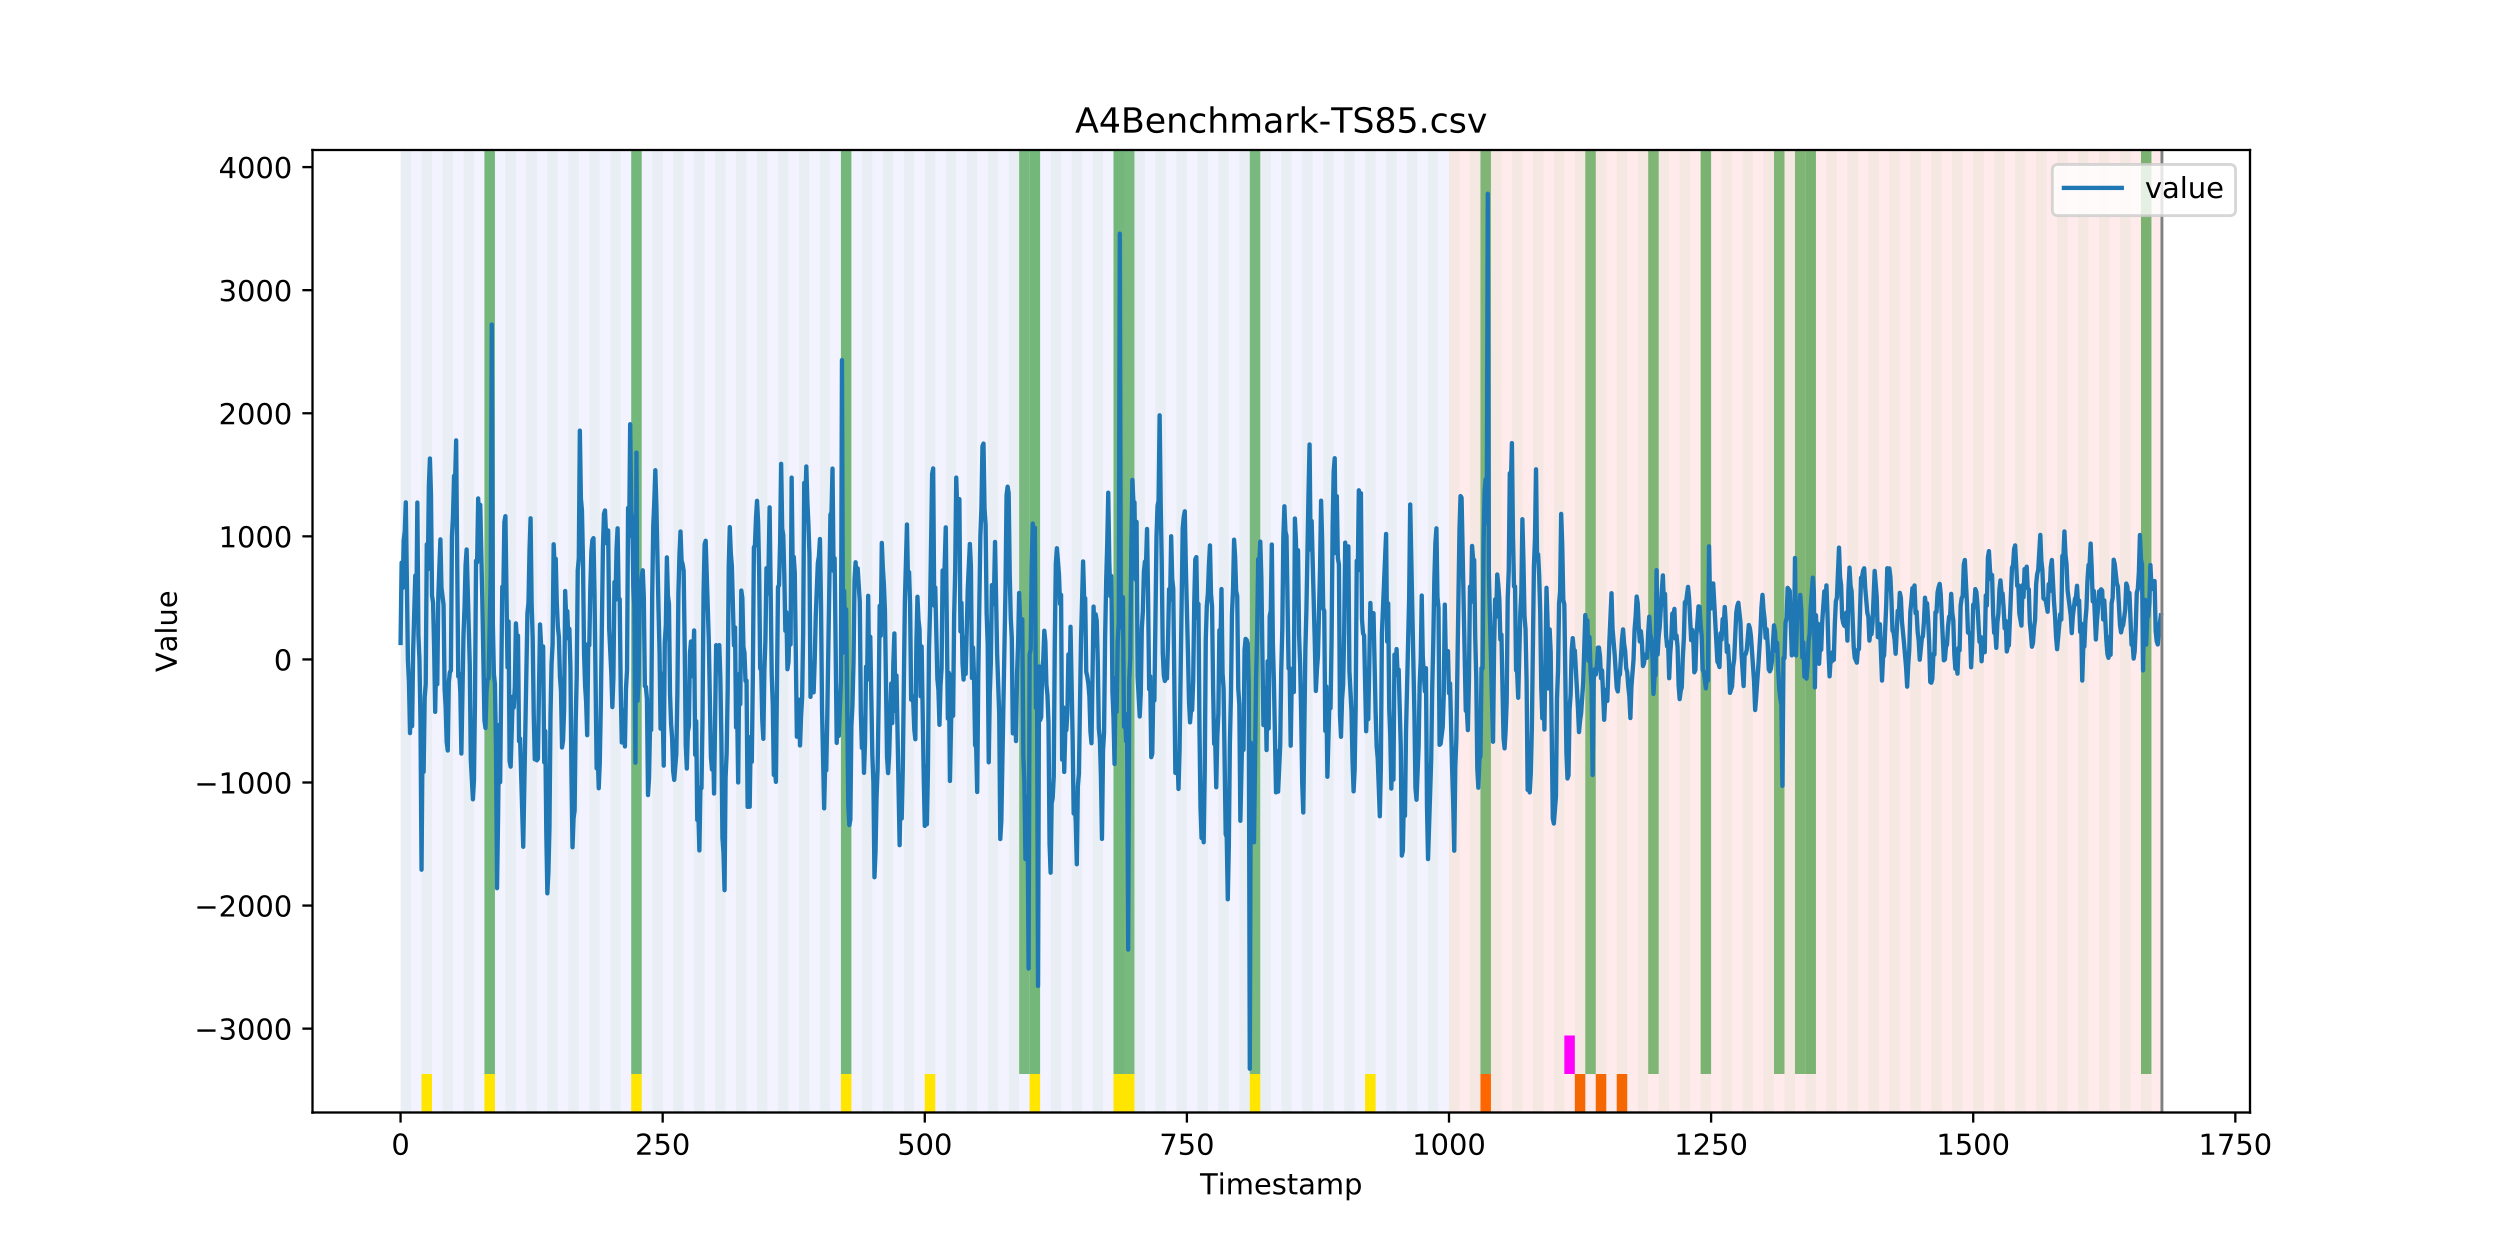 <?xml version="1.0" encoding="utf-8" standalone="no"?>
<!DOCTYPE svg PUBLIC "-//W3C//DTD SVG 1.1//EN"
  "http://www.w3.org/Graphics/SVG/1.1/DTD/svg11.dtd">
<!-- Created with matplotlib (https://matplotlib.org/) -->
<svg height="432pt" version="1.1" viewBox="0 0 864 432" width="864pt" xmlns="http://www.w3.org/2000/svg" xmlns:xlink="http://www.w3.org/1999/xlink">
 <defs>
  <style type="text/css">
*{stroke-linecap:butt;stroke-linejoin:round;}
  </style>
 </defs>
 <g id="figure_1">
  <g id="patch_1">
   <path d="M 0 432 
L 864 432 
L 864 0 
L 0 0 
z
" style="fill:#ffffff;"/>
  </g>
  <g id="axes_1">
   <g id="patch_2">
    <path d="M 108 384.48 
L 777.6 384.48 
L 777.6 51.84 
L 108 51.84 
z
" style="fill:#ffffff;"/>
   </g>
   <g id="patch_3">
    <path clip-path="url(#p63054786c0)" d="M 138.436 384.48 
L 138.436 51.84 
L 500.774 51.84 
L 500.774 384.48 
z
" style="fill:#0000ff;opacity:0.05;"/>
   </g>
   <g id="patch_4">
    <path clip-path="url(#p63054786c0)" d="M 500.774 384.48 
L 500.774 51.84 
L 747.164 51.84 
L 747.164 384.48 
z
" style="fill:#ff0000;opacity:0.08;"/>
   </g>
   <g id="patch_5">
    <path clip-path="url(#p63054786c0)" d="M 138.436 384.48 
L 138.436 51.84 
L 142.06 51.84 
L 142.06 384.48 
z
" style="fill:#008000;opacity:0.04;"/>
   </g>
   <g id="patch_6">
    <path clip-path="url(#p63054786c0)" d="M 145.683 384.48 
L 145.683 51.84 
L 149.306 51.84 
L 149.306 384.48 
z
" style="fill:#008000;opacity:0.04;"/>
   </g>
   <g id="patch_7">
    <path clip-path="url(#p63054786c0)" d="M 145.683 384.48 
L 145.683 371.174 
L 149.306 371.174 
L 149.306 384.48 
z
" style="fill:#ffe500;"/>
   </g>
   <g id="patch_8">
    <path clip-path="url(#p63054786c0)" d="M 511.644 384.48 
L 511.644 371.174 
L 515.268 371.174 
L 515.268 384.48 
z
" style="fill:#ff6600;"/>
   </g>
   <g id="patch_9">
    <path clip-path="url(#p63054786c0)" d="M 152.93 384.48 
L 152.93 51.84 
L 156.553 51.84 
L 156.553 384.48 
z
" style="fill:#008000;opacity:0.04;"/>
   </g>
   <g id="patch_10">
    <path clip-path="url(#p63054786c0)" d="M 160.177 384.48 
L 160.177 51.84 
L 163.8 51.84 
L 163.8 384.48 
z
" style="fill:#008000;opacity:0.04;"/>
   </g>
   <g id="patch_11">
    <path clip-path="url(#p63054786c0)" d="M 167.423 384.48 
L 167.423 51.84 
L 171.047 51.84 
L 171.047 384.48 
z
" style="fill:#008000;opacity:0.04;"/>
   </g>
   <g id="patch_12">
    <path clip-path="url(#p63054786c0)" d="M 167.423 371.174 
L 167.423 51.84 
L 171.047 51.84 
L 171.047 371.174 
z
" style="fill:#008000;opacity:0.5;"/>
   </g>
   <g id="patch_13">
    <path clip-path="url(#p63054786c0)" d="M 167.423 384.48 
L 167.423 371.174 
L 171.047 371.174 
L 171.047 384.48 
z
" style="fill:#ffe500;"/>
   </g>
   <g id="patch_14">
    <path clip-path="url(#p63054786c0)" d="M 174.67 384.48 
L 174.67 51.84 
L 178.294 51.84 
L 178.294 384.48 
z
" style="fill:#008000;opacity:0.04;"/>
   </g>
   <g id="patch_15">
    <path clip-path="url(#p63054786c0)" d="M 181.917 384.48 
L 181.917 51.84 
L 185.54 51.84 
L 185.54 384.48 
z
" style="fill:#008000;opacity:0.04;"/>
   </g>
   <g id="patch_16">
    <path clip-path="url(#p63054786c0)" d="M 544.255 384.48 
L 544.255 371.174 
L 547.878 371.174 
L 547.878 384.48 
z
" style="fill:#ff6600;"/>
   </g>
   <g id="patch_17">
    <path clip-path="url(#p63054786c0)" d="M 189.164 384.48 
L 189.164 51.84 
L 192.787 51.84 
L 192.787 384.48 
z
" style="fill:#008000;opacity:0.04;"/>
   </g>
   <g id="patch_18">
    <path clip-path="url(#p63054786c0)" d="M 551.501 384.48 
L 551.501 371.174 
L 555.125 371.174 
L 555.125 384.48 
z
" style="fill:#ff6600;"/>
   </g>
   <g id="patch_19">
    <path clip-path="url(#p63054786c0)" d="M 196.41 384.48 
L 196.41 51.84 
L 200.034 51.84 
L 200.034 384.48 
z
" style="fill:#008000;opacity:0.04;"/>
   </g>
   <g id="patch_20">
    <path clip-path="url(#p63054786c0)" d="M 558.748 384.48 
L 558.748 371.174 
L 562.371 371.174 
L 562.371 384.48 
z
" style="fill:#ff6600;"/>
   </g>
   <g id="patch_21">
    <path clip-path="url(#p63054786c0)" d="M 203.657 384.48 
L 203.657 51.84 
L 207.281 51.84 
L 207.281 384.48 
z
" style="fill:#008000;opacity:0.04;"/>
   </g>
   <g id="patch_22">
    <path clip-path="url(#p63054786c0)" d="M 210.904 384.48 
L 210.904 51.84 
L 214.527 51.84 
L 214.527 384.48 
z
" style="fill:#008000;opacity:0.04;"/>
   </g>
   <g id="patch_23">
    <path clip-path="url(#p63054786c0)" d="M 218.151 384.48 
L 218.151 51.84 
L 221.774 51.84 
L 221.774 384.48 
z
" style="fill:#008000;opacity:0.04;"/>
   </g>
   <g id="patch_24">
    <path clip-path="url(#p63054786c0)" d="M 218.151 371.174 
L 218.151 51.84 
L 221.774 51.84 
L 221.774 371.174 
z
" style="fill:#008000;opacity:0.5;"/>
   </g>
   <g id="patch_25">
    <path clip-path="url(#p63054786c0)" d="M 218.151 384.48 
L 218.151 371.174 
L 221.774 371.174 
L 221.774 384.48 
z
" style="fill:#ffe500;"/>
   </g>
   <g id="patch_26">
    <path clip-path="url(#p63054786c0)" d="M 225.397 384.48 
L 225.397 51.84 
L 229.021 51.84 
L 229.021 384.48 
z
" style="fill:#008000;opacity:0.04;"/>
   </g>
   <g id="patch_27">
    <path clip-path="url(#p63054786c0)" d="M 232.644 384.48 
L 232.644 51.84 
L 236.268 51.84 
L 236.268 384.48 
z
" style="fill:#008000;opacity:0.04;"/>
   </g>
   <g id="patch_28">
    <path clip-path="url(#p63054786c0)" d="M 239.891 384.48 
L 239.891 51.84 
L 243.514 51.84 
L 243.514 384.48 
z
" style="fill:#008000;opacity:0.04;"/>
   </g>
   <g id="patch_29">
    <path clip-path="url(#p63054786c0)" d="M 247.138 384.48 
L 247.138 51.84 
L 250.761 51.84 
L 250.761 384.48 
z
" style="fill:#008000;opacity:0.04;"/>
   </g>
   <g id="patch_30">
    <path clip-path="url(#p63054786c0)" d="M 254.384 384.48 
L 254.384 51.84 
L 258.008 51.84 
L 258.008 384.48 
z
" style="fill:#008000;opacity:0.04;"/>
   </g>
   <g id="patch_31">
    <path clip-path="url(#p63054786c0)" d="M 261.631 384.48 
L 261.631 51.84 
L 265.255 51.84 
L 265.255 384.48 
z
" style="fill:#008000;opacity:0.04;"/>
   </g>
   <g id="patch_32">
    <path clip-path="url(#p63054786c0)" d="M 268.878 384.48 
L 268.878 51.84 
L 272.501 51.84 
L 272.501 384.48 
z
" style="fill:#008000;opacity:0.04;"/>
   </g>
   <g id="patch_33">
    <path clip-path="url(#p63054786c0)" d="M 276.125 384.48 
L 276.125 51.84 
L 279.748 51.84 
L 279.748 384.48 
z
" style="fill:#008000;opacity:0.04;"/>
   </g>
   <g id="patch_34">
    <path clip-path="url(#p63054786c0)" d="M 283.371 384.48 
L 283.371 51.84 
L 286.995 51.84 
L 286.995 384.48 
z
" style="fill:#008000;opacity:0.04;"/>
   </g>
   <g id="patch_35">
    <path clip-path="url(#p63054786c0)" d="M 290.618 384.48 
L 290.618 51.84 
L 294.242 51.84 
L 294.242 384.48 
z
" style="fill:#008000;opacity:0.04;"/>
   </g>
   <g id="patch_36">
    <path clip-path="url(#p63054786c0)" d="M 290.618 371.174 
L 290.618 51.84 
L 294.242 51.84 
L 294.242 371.174 
z
" style="fill:#008000;opacity:0.5;"/>
   </g>
   <g id="patch_37">
    <path clip-path="url(#p63054786c0)" d="M 290.618 384.48 
L 290.618 371.174 
L 294.242 371.174 
L 294.242 384.48 
z
" style="fill:#ffe500;"/>
   </g>
   <g id="patch_38">
    <path clip-path="url(#p63054786c0)" d="M 297.865 384.48 
L 297.865 51.84 
L 301.488 51.84 
L 301.488 384.48 
z
" style="fill:#008000;opacity:0.04;"/>
   </g>
   <g id="patch_39">
    <path clip-path="url(#p63054786c0)" d="M 305.112 384.48 
L 305.112 51.84 
L 308.735 51.84 
L 308.735 384.48 
z
" style="fill:#008000;opacity:0.04;"/>
   </g>
   <g id="patch_40">
    <path clip-path="url(#p63054786c0)" d="M 312.358 384.48 
L 312.358 51.84 
L 315.982 51.84 
L 315.982 384.48 
z
" style="fill:#008000;opacity:0.04;"/>
   </g>
   <g id="patch_41">
    <path clip-path="url(#p63054786c0)" d="M 319.605 384.48 
L 319.605 51.84 
L 323.229 51.84 
L 323.229 384.48 
z
" style="fill:#008000;opacity:0.04;"/>
   </g>
   <g id="patch_42">
    <path clip-path="url(#p63054786c0)" d="M 319.605 384.48 
L 319.605 371.174 
L 323.229 371.174 
L 323.229 384.48 
z
" style="fill:#ffe500;"/>
   </g>
   <g id="patch_43">
    <path clip-path="url(#p63054786c0)" d="M 326.852 384.48 
L 326.852 51.84 
L 330.475 51.84 
L 330.475 384.48 
z
" style="fill:#008000;opacity:0.04;"/>
   </g>
   <g id="patch_44">
    <path clip-path="url(#p63054786c0)" d="M 334.099 384.48 
L 334.099 51.84 
L 337.722 51.84 
L 337.722 384.48 
z
" style="fill:#008000;opacity:0.04;"/>
   </g>
   <g id="patch_45">
    <path clip-path="url(#p63054786c0)" d="M 341.345 384.48 
L 341.345 51.84 
L 344.969 51.84 
L 344.969 384.48 
z
" style="fill:#008000;opacity:0.04;"/>
   </g>
   <g id="patch_46">
    <path clip-path="url(#p63054786c0)" d="M 348.592 384.48 
L 348.592 51.84 
L 352.216 51.84 
L 352.216 384.48 
z
" style="fill:#008000;opacity:0.04;"/>
   </g>
   <g id="patch_47">
    <path clip-path="url(#p63054786c0)" d="M 352.216 371.174 
L 352.216 51.84 
L 355.839 51.84 
L 355.839 371.174 
z
" style="fill:#008000;opacity:0.5;"/>
   </g>
   <g id="patch_48">
    <path clip-path="url(#p63054786c0)" d="M 355.839 384.48 
L 355.839 51.84 
L 359.462 51.84 
L 359.462 384.48 
z
" style="fill:#008000;opacity:0.04;"/>
   </g>
   <g id="patch_49">
    <path clip-path="url(#p63054786c0)" d="M 355.839 371.174 
L 355.839 51.84 
L 359.462 51.84 
L 359.462 371.174 
z
" style="fill:#008000;opacity:0.5;"/>
   </g>
   <g id="patch_50">
    <path clip-path="url(#p63054786c0)" d="M 355.839 384.48 
L 355.839 371.174 
L 359.462 371.174 
L 359.462 384.48 
z
" style="fill:#ffe500;"/>
   </g>
   <g id="patch_51">
    <path clip-path="url(#p63054786c0)" d="M 363.086 384.48 
L 363.086 51.84 
L 366.709 51.84 
L 366.709 384.48 
z
" style="fill:#008000;opacity:0.04;"/>
   </g>
   <g id="patch_52">
    <path clip-path="url(#p63054786c0)" d="M 370.332 384.48 
L 370.332 51.84 
L 373.956 51.84 
L 373.956 384.48 
z
" style="fill:#008000;opacity:0.04;"/>
   </g>
   <g id="patch_53">
    <path clip-path="url(#p63054786c0)" d="M 377.579 384.48 
L 377.579 51.84 
L 381.203 51.84 
L 381.203 384.48 
z
" style="fill:#008000;opacity:0.04;"/>
   </g>
   <g id="patch_54">
    <path clip-path="url(#p63054786c0)" d="M 384.826 384.48 
L 384.826 51.84 
L 388.449 51.84 
L 388.449 384.48 
z
" style="fill:#008000;opacity:0.04;"/>
   </g>
   <g id="patch_55">
    <path clip-path="url(#p63054786c0)" d="M 384.826 371.174 
L 384.826 51.84 
L 388.449 51.84 
L 388.449 371.174 
z
" style="fill:#008000;opacity:0.5;"/>
   </g>
   <g id="patch_56">
    <path clip-path="url(#p63054786c0)" d="M 384.826 384.48 
L 384.826 371.174 
L 388.449 371.174 
L 388.449 384.48 
z
" style="fill:#ffe500;"/>
   </g>
   <g id="patch_57">
    <path clip-path="url(#p63054786c0)" d="M 388.449 371.174 
L 388.449 51.84 
L 392.073 51.84 
L 392.073 371.174 
z
" style="fill:#008000;opacity:0.5;"/>
   </g>
   <g id="patch_58">
    <path clip-path="url(#p63054786c0)" d="M 388.449 384.48 
L 388.449 371.174 
L 392.073 371.174 
L 392.073 384.48 
z
" style="fill:#ffe500;"/>
   </g>
   <g id="patch_59">
    <path clip-path="url(#p63054786c0)" d="M 392.073 384.48 
L 392.073 51.84 
L 395.696 51.84 
L 395.696 384.48 
z
" style="fill:#008000;opacity:0.04;"/>
   </g>
   <g id="patch_60">
    <path clip-path="url(#p63054786c0)" d="M 399.319 384.48 
L 399.319 51.84 
L 402.943 51.84 
L 402.943 384.48 
z
" style="fill:#008000;opacity:0.04;"/>
   </g>
   <g id="patch_61">
    <path clip-path="url(#p63054786c0)" d="M 406.566 384.48 
L 406.566 51.84 
L 410.19 51.84 
L 410.19 384.48 
z
" style="fill:#008000;opacity:0.04;"/>
   </g>
   <g id="patch_62">
    <path clip-path="url(#p63054786c0)" d="M 413.813 384.48 
L 413.813 51.84 
L 417.436 51.84 
L 417.436 384.48 
z
" style="fill:#008000;opacity:0.04;"/>
   </g>
   <g id="patch_63">
    <path clip-path="url(#p63054786c0)" d="M 421.06 384.48 
L 421.06 51.84 
L 424.683 51.84 
L 424.683 384.48 
z
" style="fill:#008000;opacity:0.04;"/>
   </g>
   <g id="patch_64">
    <path clip-path="url(#p63054786c0)" d="M 428.306 384.48 
L 428.306 51.84 
L 431.93 51.84 
L 431.93 384.48 
z
" style="fill:#008000;opacity:0.04;"/>
   </g>
   <g id="patch_65">
    <path clip-path="url(#p63054786c0)" d="M 431.93 371.174 
L 431.93 51.84 
L 435.553 51.84 
L 435.553 371.174 
z
" style="fill:#008000;opacity:0.5;"/>
   </g>
   <g id="patch_66">
    <path clip-path="url(#p63054786c0)" d="M 431.93 384.48 
L 431.93 371.174 
L 435.553 371.174 
L 435.553 384.48 
z
" style="fill:#ffe500;"/>
   </g>
   <g id="patch_67">
    <path clip-path="url(#p63054786c0)" d="M 435.553 384.48 
L 435.553 51.84 
L 439.177 51.84 
L 439.177 384.48 
z
" style="fill:#008000;opacity:0.04;"/>
   </g>
   <g id="patch_68">
    <path clip-path="url(#p63054786c0)" d="M 442.8 384.48 
L 442.8 51.84 
L 446.423 51.84 
L 446.423 384.48 
z
" style="fill:#008000;opacity:0.04;"/>
   </g>
   <g id="patch_69">
    <path clip-path="url(#p63054786c0)" d="M 450.047 384.48 
L 450.047 51.84 
L 453.67 51.84 
L 453.67 384.48 
z
" style="fill:#008000;opacity:0.04;"/>
   </g>
   <g id="patch_70">
    <path clip-path="url(#p63054786c0)" d="M 457.294 384.48 
L 457.294 51.84 
L 460.917 51.84 
L 460.917 384.48 
z
" style="fill:#008000;opacity:0.04;"/>
   </g>
   <g id="patch_71">
    <path clip-path="url(#p63054786c0)" d="M 464.54 384.48 
L 464.54 51.84 
L 468.164 51.84 
L 468.164 384.48 
z
" style="fill:#008000;opacity:0.04;"/>
   </g>
   <g id="patch_72">
    <path clip-path="url(#p63054786c0)" d="M 471.787 384.48 
L 471.787 51.84 
L 475.41 51.84 
L 475.41 384.48 
z
" style="fill:#008000;opacity:0.04;"/>
   </g>
   <g id="patch_73">
    <path clip-path="url(#p63054786c0)" d="M 471.787 384.48 
L 471.787 371.174 
L 475.41 371.174 
L 475.41 384.48 
z
" style="fill:#ffe500;"/>
   </g>
   <g id="patch_74">
    <path clip-path="url(#p63054786c0)" d="M 479.034 384.48 
L 479.034 51.84 
L 482.657 51.84 
L 482.657 384.48 
z
" style="fill:#008000;opacity:0.04;"/>
   </g>
   <g id="patch_75">
    <path clip-path="url(#p63054786c0)" d="M 486.281 384.48 
L 486.281 51.84 
L 489.904 51.84 
L 489.904 384.48 
z
" style="fill:#008000;opacity:0.04;"/>
   </g>
   <g id="patch_76">
    <path clip-path="url(#p63054786c0)" d="M 493.527 384.48 
L 493.527 51.84 
L 497.151 51.84 
L 497.151 384.48 
z
" style="fill:#008000;opacity:0.04;"/>
   </g>
   <g id="patch_77">
    <path clip-path="url(#p63054786c0)" d="M 500.774 384.48 
L 500.774 51.84 
L 504.397 51.84 
L 504.397 384.48 
z
" style="fill:#008000;opacity:0.04;"/>
   </g>
   <g id="patch_78">
    <path clip-path="url(#p63054786c0)" d="M 508.021 384.48 
L 508.021 51.84 
L 511.644 51.84 
L 511.644 384.48 
z
" style="fill:#008000;opacity:0.04;"/>
   </g>
   <g id="patch_79">
    <path clip-path="url(#p63054786c0)" d="M 511.644 371.174 
L 511.644 51.84 
L 515.268 51.84 
L 515.268 371.174 
z
" style="fill:#008000;opacity:0.5;"/>
   </g>
   <g id="patch_80">
    <path clip-path="url(#p63054786c0)" d="M 515.268 384.48 
L 515.268 51.84 
L 518.891 51.84 
L 518.891 384.48 
z
" style="fill:#008000;opacity:0.04;"/>
   </g>
   <g id="patch_81">
    <path clip-path="url(#p63054786c0)" d="M 522.514 384.48 
L 522.514 51.84 
L 526.138 51.84 
L 526.138 384.48 
z
" style="fill:#008000;opacity:0.04;"/>
   </g>
   <g id="patch_82">
    <path clip-path="url(#p63054786c0)" d="M 529.761 384.48 
L 529.761 51.84 
L 533.384 51.84 
L 533.384 384.48 
z
" style="fill:#008000;opacity:0.04;"/>
   </g>
   <g id="patch_83">
    <path clip-path="url(#p63054786c0)" d="M 537.008 384.48 
L 537.008 51.84 
L 540.631 51.84 
L 540.631 384.48 
z
" style="fill:#008000;opacity:0.04;"/>
   </g>
   <g id="patch_84">
    <path clip-path="url(#p63054786c0)" d="M 540.631 371.174 
L 540.631 357.869 
L 544.255 357.869 
L 544.255 371.174 
z
" style="fill:#ff00ff;"/>
   </g>
   <g id="patch_85">
    <path clip-path="url(#p63054786c0)" d="M 544.255 384.48 
L 544.255 51.84 
L 547.878 51.84 
L 547.878 384.48 
z
" style="fill:#008000;opacity:0.04;"/>
   </g>
   <g id="patch_86">
    <path clip-path="url(#p63054786c0)" d="M 547.878 371.174 
L 547.878 51.84 
L 551.501 51.84 
L 551.501 371.174 
z
" style="fill:#008000;opacity:0.5;"/>
   </g>
   <g id="patch_87">
    <path clip-path="url(#p63054786c0)" d="M 551.501 384.48 
L 551.501 51.84 
L 555.125 51.84 
L 555.125 384.48 
z
" style="fill:#008000;opacity:0.04;"/>
   </g>
   <g id="patch_88">
    <path clip-path="url(#p63054786c0)" d="M 558.748 384.48 
L 558.748 51.84 
L 562.371 51.84 
L 562.371 384.48 
z
" style="fill:#008000;opacity:0.04;"/>
   </g>
   <g id="patch_89">
    <path clip-path="url(#p63054786c0)" d="M 565.995 384.48 
L 565.995 51.84 
L 569.618 51.84 
L 569.618 384.48 
z
" style="fill:#008000;opacity:0.04;"/>
   </g>
   <g id="patch_90">
    <path clip-path="url(#p63054786c0)" d="M 569.618 371.174 
L 569.618 51.84 
L 573.242 51.84 
L 573.242 371.174 
z
" style="fill:#008000;opacity:0.5;"/>
   </g>
   <g id="patch_91">
    <path clip-path="url(#p63054786c0)" d="M 573.242 384.48 
L 573.242 51.84 
L 576.865 51.84 
L 576.865 384.48 
z
" style="fill:#008000;opacity:0.04;"/>
   </g>
   <g id="patch_92">
    <path clip-path="url(#p63054786c0)" d="M 580.488 384.48 
L 580.488 51.84 
L 584.112 51.84 
L 584.112 384.48 
z
" style="fill:#008000;opacity:0.04;"/>
   </g>
   <g id="patch_93">
    <path clip-path="url(#p63054786c0)" d="M 587.735 384.48 
L 587.735 51.84 
L 591.358 51.84 
L 591.358 384.48 
z
" style="fill:#008000;opacity:0.04;"/>
   </g>
   <g id="patch_94">
    <path clip-path="url(#p63054786c0)" d="M 587.735 371.174 
L 587.735 51.84 
L 591.358 51.84 
L 591.358 371.174 
z
" style="fill:#008000;opacity:0.5;"/>
   </g>
   <g id="patch_95">
    <path clip-path="url(#p63054786c0)" d="M 594.982 384.48 
L 594.982 51.84 
L 598.605 51.84 
L 598.605 384.48 
z
" style="fill:#008000;opacity:0.04;"/>
   </g>
   <g id="patch_96">
    <path clip-path="url(#p63054786c0)" d="M 602.229 384.48 
L 602.229 51.84 
L 605.852 51.84 
L 605.852 384.48 
z
" style="fill:#008000;opacity:0.04;"/>
   </g>
   <g id="patch_97">
    <path clip-path="url(#p63054786c0)" d="M 609.475 384.48 
L 609.475 51.84 
L 613.099 51.84 
L 613.099 384.48 
z
" style="fill:#008000;opacity:0.04;"/>
   </g>
   <g id="patch_98">
    <path clip-path="url(#p63054786c0)" d="M 613.099 371.174 
L 613.099 51.84 
L 616.722 51.84 
L 616.722 371.174 
z
" style="fill:#008000;opacity:0.5;"/>
   </g>
   <g id="patch_99">
    <path clip-path="url(#p63054786c0)" d="M 616.722 384.48 
L 616.722 51.84 
L 620.345 51.84 
L 620.345 384.48 
z
" style="fill:#008000;opacity:0.04;"/>
   </g>
   <g id="patch_100">
    <path clip-path="url(#p63054786c0)" d="M 620.345 371.174 
L 620.345 51.84 
L 623.969 51.84 
L 623.969 371.174 
z
" style="fill:#008000;opacity:0.5;"/>
   </g>
   <g id="patch_101">
    <path clip-path="url(#p63054786c0)" d="M 623.969 384.48 
L 623.969 51.84 
L 627.592 51.84 
L 627.592 384.48 
z
" style="fill:#008000;opacity:0.04;"/>
   </g>
   <g id="patch_102">
    <path clip-path="url(#p63054786c0)" d="M 623.969 371.174 
L 623.969 51.84 
L 627.592 51.84 
L 627.592 371.174 
z
" style="fill:#008000;opacity:0.5;"/>
   </g>
   <g id="patch_103">
    <path clip-path="url(#p63054786c0)" d="M 631.216 384.48 
L 631.216 51.84 
L 634.839 51.84 
L 634.839 384.48 
z
" style="fill:#008000;opacity:0.04;"/>
   </g>
   <g id="patch_104">
    <path clip-path="url(#p63054786c0)" d="M 638.462 384.48 
L 638.462 51.84 
L 642.086 51.84 
L 642.086 384.48 
z
" style="fill:#008000;opacity:0.04;"/>
   </g>
   <g id="patch_105">
    <path clip-path="url(#p63054786c0)" d="M 645.709 384.48 
L 645.709 51.84 
L 649.332 51.84 
L 649.332 384.48 
z
" style="fill:#008000;opacity:0.04;"/>
   </g>
   <g id="patch_106">
    <path clip-path="url(#p63054786c0)" d="M 652.956 384.48 
L 652.956 51.84 
L 656.579 51.84 
L 656.579 384.48 
z
" style="fill:#008000;opacity:0.04;"/>
   </g>
   <g id="patch_107">
    <path clip-path="url(#p63054786c0)" d="M 660.203 384.48 
L 660.203 51.84 
L 663.826 51.84 
L 663.826 384.48 
z
" style="fill:#008000;opacity:0.04;"/>
   </g>
   <g id="patch_108">
    <path clip-path="url(#p63054786c0)" d="M 667.449 384.48 
L 667.449 51.84 
L 671.073 51.84 
L 671.073 384.48 
z
" style="fill:#008000;opacity:0.04;"/>
   </g>
   <g id="patch_109">
    <path clip-path="url(#p63054786c0)" d="M 674.696 384.48 
L 674.696 51.84 
L 678.319 51.84 
L 678.319 384.48 
z
" style="fill:#008000;opacity:0.04;"/>
   </g>
   <g id="patch_110">
    <path clip-path="url(#p63054786c0)" d="M 681.943 384.48 
L 681.943 51.84 
L 685.566 51.84 
L 685.566 384.48 
z
" style="fill:#008000;opacity:0.04;"/>
   </g>
   <g id="patch_111">
    <path clip-path="url(#p63054786c0)" d="M 689.19 384.48 
L 689.19 51.84 
L 692.813 51.84 
L 692.813 384.48 
z
" style="fill:#008000;opacity:0.04;"/>
   </g>
   <g id="patch_112">
    <path clip-path="url(#p63054786c0)" d="M 696.436 384.48 
L 696.436 51.84 
L 700.06 51.84 
L 700.06 384.48 
z
" style="fill:#008000;opacity:0.04;"/>
   </g>
   <g id="patch_113">
    <path clip-path="url(#p63054786c0)" d="M 703.683 384.48 
L 703.683 51.84 
L 707.306 51.84 
L 707.306 384.48 
z
" style="fill:#008000;opacity:0.04;"/>
   </g>
   <g id="patch_114">
    <path clip-path="url(#p63054786c0)" d="M 710.93 384.48 
L 710.93 51.84 
L 714.553 51.84 
L 714.553 384.48 
z
" style="fill:#008000;opacity:0.04;"/>
   </g>
   <g id="patch_115">
    <path clip-path="url(#p63054786c0)" d="M 718.177 384.48 
L 718.177 51.84 
L 721.8 51.84 
L 721.8 384.48 
z
" style="fill:#008000;opacity:0.04;"/>
   </g>
   <g id="patch_116">
    <path clip-path="url(#p63054786c0)" d="M 725.423 384.48 
L 725.423 51.84 
L 729.047 51.84 
L 729.047 384.48 
z
" style="fill:#008000;opacity:0.04;"/>
   </g>
   <g id="patch_117">
    <path clip-path="url(#p63054786c0)" d="M 732.67 384.48 
L 732.67 51.84 
L 736.294 51.84 
L 736.294 384.48 
z
" style="fill:#008000;opacity:0.04;"/>
   </g>
   <g id="patch_118">
    <path clip-path="url(#p63054786c0)" d="M 739.917 384.48 
L 739.917 51.84 
L 743.54 51.84 
L 743.54 384.48 
z
" style="fill:#008000;opacity:0.04;"/>
   </g>
   <g id="patch_119">
    <path clip-path="url(#p63054786c0)" d="M 739.917 371.174 
L 739.917 51.84 
L 743.54 51.84 
L 743.54 371.174 
z
" style="fill:#008000;opacity:0.5;"/>
   </g>
   <g id="matplotlib.axis_1">
    <g id="xtick_1">
     <g id="line2d_1">
      <defs>
       <path d="M 0 0 
L 0 3.5 
" id="m7ebe1a9e83" style="stroke:#000000;stroke-width:0.8;"/>
      </defs>
      <g>
       <use style="stroke:#000000;stroke-width:0.8;" x="138.436" xlink:href="#m7ebe1a9e83" y="384.48"/>
      </g>
     </g>
     <g id="text_1">
      <!-- 0 -->
      <defs>
       <path d="M 31.781 66.406 
Q 24.172 66.406 20.328 58.906 
Q 16.5 51.422 16.5 36.375 
Q 16.5 21.391 20.328 13.891 
Q 24.172 6.391 31.781 6.391 
Q 39.453 6.391 43.281 13.891 
Q 47.125 21.391 47.125 36.375 
Q 47.125 51.422 43.281 58.906 
Q 39.453 66.406 31.781 66.406 
z
M 31.781 74.219 
Q 44.047 74.219 50.516 64.516 
Q 56.984 54.828 56.984 36.375 
Q 56.984 17.969 50.516 8.266 
Q 44.047 -1.422 31.781 -1.422 
Q 19.531 -1.422 13.062 8.266 
Q 6.594 17.969 6.594 36.375 
Q 6.594 54.828 13.062 64.516 
Q 19.531 74.219 31.781 74.219 
z
" id="DejaVuSans-48"/>
      </defs>
      <g transform="translate(135.255 399.078)scale(0.1 -0.1)">
       <use xlink:href="#DejaVuSans-48"/>
      </g>
     </g>
    </g>
    <g id="xtick_2">
     <g id="line2d_2">
      <g>
       <use style="stroke:#000000;stroke-width:0.8;" x="229.021" xlink:href="#m7ebe1a9e83" y="384.48"/>
      </g>
     </g>
     <g id="text_2">
      <!-- 250 -->
      <defs>
       <path d="M 19.188 8.297 
L 53.609 8.297 
L 53.609 0 
L 7.328 0 
L 7.328 8.297 
Q 12.938 14.109 22.625 23.891 
Q 32.328 33.688 34.812 36.531 
Q 39.547 41.844 41.422 45.531 
Q 43.312 49.219 43.312 52.781 
Q 43.312 58.594 39.234 62.25 
Q 35.156 65.922 28.609 65.922 
Q 23.969 65.922 18.812 64.312 
Q 13.672 62.703 7.812 59.422 
L 7.812 69.391 
Q 13.766 71.781 18.938 73 
Q 24.125 74.219 28.422 74.219 
Q 39.75 74.219 46.484 68.547 
Q 53.219 62.891 53.219 53.422 
Q 53.219 48.922 51.531 44.891 
Q 49.859 40.875 45.406 35.406 
Q 44.188 33.984 37.641 27.219 
Q 31.109 20.453 19.188 8.297 
z
" id="DejaVuSans-50"/>
       <path d="M 10.797 72.906 
L 49.516 72.906 
L 49.516 64.594 
L 19.828 64.594 
L 19.828 46.734 
Q 21.969 47.469 24.109 47.828 
Q 26.266 48.188 28.422 48.188 
Q 40.625 48.188 47.75 41.5 
Q 54.891 34.812 54.891 23.391 
Q 54.891 11.625 47.562 5.094 
Q 40.234 -1.422 26.906 -1.422 
Q 22.312 -1.422 17.547 -0.641 
Q 12.797 0.141 7.719 1.703 
L 7.719 11.625 
Q 12.109 9.234 16.797 8.062 
Q 21.484 6.891 26.703 6.891 
Q 35.156 6.891 40.078 11.328 
Q 45.016 15.766 45.016 23.391 
Q 45.016 31 40.078 35.438 
Q 35.156 39.891 26.703 39.891 
Q 22.75 39.891 18.812 39.016 
Q 14.891 38.141 10.797 36.281 
z
" id="DejaVuSans-53"/>
      </defs>
      <g transform="translate(219.477 399.078)scale(0.1 -0.1)">
       <use xlink:href="#DejaVuSans-50"/>
       <use x="63.623" xlink:href="#DejaVuSans-53"/>
       <use x="127.246" xlink:href="#DejaVuSans-48"/>
      </g>
     </g>
    </g>
    <g id="xtick_3">
     <g id="line2d_3">
      <g>
       <use style="stroke:#000000;stroke-width:0.8;" x="319.605" xlink:href="#m7ebe1a9e83" y="384.48"/>
      </g>
     </g>
     <g id="text_3">
      <!-- 500 -->
      <g transform="translate(310.061 399.078)scale(0.1 -0.1)">
       <use xlink:href="#DejaVuSans-53"/>
       <use x="63.623" xlink:href="#DejaVuSans-48"/>
       <use x="127.246" xlink:href="#DejaVuSans-48"/>
      </g>
     </g>
    </g>
    <g id="xtick_4">
     <g id="line2d_4">
      <g>
       <use style="stroke:#000000;stroke-width:0.8;" x="410.19" xlink:href="#m7ebe1a9e83" y="384.48"/>
      </g>
     </g>
     <g id="text_4">
      <!-- 750 -->
      <defs>
       <path d="M 8.203 72.906 
L 55.078 72.906 
L 55.078 68.703 
L 28.609 0 
L 18.312 0 
L 43.219 64.594 
L 8.203 64.594 
z
" id="DejaVuSans-55"/>
      </defs>
      <g transform="translate(400.646 399.078)scale(0.1 -0.1)">
       <use xlink:href="#DejaVuSans-55"/>
       <use x="63.623" xlink:href="#DejaVuSans-53"/>
       <use x="127.246" xlink:href="#DejaVuSans-48"/>
      </g>
     </g>
    </g>
    <g id="xtick_5">
     <g id="line2d_5">
      <g>
       <use style="stroke:#000000;stroke-width:0.8;" x="500.774" xlink:href="#m7ebe1a9e83" y="384.48"/>
      </g>
     </g>
     <g id="text_5">
      <!-- 1000 -->
      <defs>
       <path d="M 12.406 8.297 
L 28.516 8.297 
L 28.516 63.922 
L 10.984 60.406 
L 10.984 69.391 
L 28.422 72.906 
L 38.281 72.906 
L 38.281 8.297 
L 54.391 8.297 
L 54.391 0 
L 12.406 0 
z
" id="DejaVuSans-49"/>
      </defs>
      <g transform="translate(488.049 399.078)scale(0.1 -0.1)">
       <use xlink:href="#DejaVuSans-49"/>
       <use x="63.623" xlink:href="#DejaVuSans-48"/>
       <use x="127.246" xlink:href="#DejaVuSans-48"/>
       <use x="190.869" xlink:href="#DejaVuSans-48"/>
      </g>
     </g>
    </g>
    <g id="xtick_6">
     <g id="line2d_6">
      <g>
       <use style="stroke:#000000;stroke-width:0.8;" x="591.358" xlink:href="#m7ebe1a9e83" y="384.48"/>
      </g>
     </g>
     <g id="text_6">
      <!-- 1250 -->
      <g transform="translate(578.633 399.078)scale(0.1 -0.1)">
       <use xlink:href="#DejaVuSans-49"/>
       <use x="63.623" xlink:href="#DejaVuSans-50"/>
       <use x="127.246" xlink:href="#DejaVuSans-53"/>
       <use x="190.869" xlink:href="#DejaVuSans-48"/>
      </g>
     </g>
    </g>
    <g id="xtick_7">
     <g id="line2d_7">
      <g>
       <use style="stroke:#000000;stroke-width:0.8;" x="681.943" xlink:href="#m7ebe1a9e83" y="384.48"/>
      </g>
     </g>
     <g id="text_7">
      <!-- 1500 -->
      <g transform="translate(669.218 399.078)scale(0.1 -0.1)">
       <use xlink:href="#DejaVuSans-49"/>
       <use x="63.623" xlink:href="#DejaVuSans-53"/>
       <use x="127.246" xlink:href="#DejaVuSans-48"/>
       <use x="190.869" xlink:href="#DejaVuSans-48"/>
      </g>
     </g>
    </g>
    <g id="xtick_8">
     <g id="line2d_8">
      <g>
       <use style="stroke:#000000;stroke-width:0.8;" x="772.527" xlink:href="#m7ebe1a9e83" y="384.48"/>
      </g>
     </g>
     <g id="text_8">
      <!-- 1750 -->
      <g transform="translate(759.802 399.078)scale(0.1 -0.1)">
       <use xlink:href="#DejaVuSans-49"/>
       <use x="63.623" xlink:href="#DejaVuSans-55"/>
       <use x="127.246" xlink:href="#DejaVuSans-53"/>
       <use x="190.869" xlink:href="#DejaVuSans-48"/>
      </g>
     </g>
    </g>
    <g id="text_9">
     <!-- Timestamp -->
     <defs>
      <path d="M -0.297 72.906 
L 61.375 72.906 
L 61.375 64.594 
L 35.5 64.594 
L 35.5 0 
L 25.594 0 
L 25.594 64.594 
L -0.297 64.594 
z
" id="DejaVuSans-84"/>
      <path d="M 9.422 54.688 
L 18.406 54.688 
L 18.406 0 
L 9.422 0 
z
M 9.422 75.984 
L 18.406 75.984 
L 18.406 64.594 
L 9.422 64.594 
z
" id="DejaVuSans-105"/>
      <path d="M 52 44.188 
Q 55.375 50.25 60.062 53.125 
Q 64.75 56 71.094 56 
Q 79.641 56 84.281 50.016 
Q 88.922 44.047 88.922 33.016 
L 88.922 0 
L 79.891 0 
L 79.891 32.719 
Q 79.891 40.578 77.094 44.375 
Q 74.312 48.188 68.609 48.188 
Q 61.625 48.188 57.562 43.547 
Q 53.516 38.922 53.516 30.906 
L 53.516 0 
L 44.484 0 
L 44.484 32.719 
Q 44.484 40.625 41.703 44.406 
Q 38.922 48.188 33.109 48.188 
Q 26.219 48.188 22.156 43.531 
Q 18.109 38.875 18.109 30.906 
L 18.109 0 
L 9.078 0 
L 9.078 54.688 
L 18.109 54.688 
L 18.109 46.188 
Q 21.188 51.219 25.484 53.609 
Q 29.781 56 35.688 56 
Q 41.656 56 45.828 52.969 
Q 50 49.953 52 44.188 
z
" id="DejaVuSans-109"/>
      <path d="M 56.203 29.594 
L 56.203 25.203 
L 14.891 25.203 
Q 15.484 15.922 20.484 11.062 
Q 25.484 6.203 34.422 6.203 
Q 39.594 6.203 44.453 7.469 
Q 49.312 8.734 54.109 11.281 
L 54.109 2.781 
Q 49.266 0.734 44.188 -0.344 
Q 39.109 -1.422 33.891 -1.422 
Q 20.797 -1.422 13.156 6.188 
Q 5.516 13.812 5.516 26.812 
Q 5.516 40.234 12.766 48.109 
Q 20.016 56 32.328 56 
Q 43.359 56 49.781 48.891 
Q 56.203 41.797 56.203 29.594 
z
M 47.219 32.234 
Q 47.125 39.594 43.094 43.984 
Q 39.062 48.391 32.422 48.391 
Q 24.906 48.391 20.391 44.141 
Q 15.875 39.891 15.188 32.172 
z
" id="DejaVuSans-101"/>
      <path d="M 44.281 53.078 
L 44.281 44.578 
Q 40.484 46.531 36.375 47.5 
Q 32.281 48.484 27.875 48.484 
Q 21.188 48.484 17.844 46.438 
Q 14.5 44.391 14.5 40.281 
Q 14.5 37.156 16.891 35.375 
Q 19.281 33.594 26.516 31.984 
L 29.594 31.297 
Q 39.156 29.25 43.188 25.516 
Q 47.219 21.781 47.219 15.094 
Q 47.219 7.469 41.188 3.016 
Q 35.156 -1.422 24.609 -1.422 
Q 20.219 -1.422 15.453 -0.562 
Q 10.688 0.297 5.422 2 
L 5.422 11.281 
Q 10.406 8.688 15.234 7.391 
Q 20.062 6.109 24.812 6.109 
Q 31.156 6.109 34.562 8.281 
Q 37.984 10.453 37.984 14.406 
Q 37.984 18.062 35.516 20.016 
Q 33.062 21.969 24.703 23.781 
L 21.578 24.516 
Q 13.234 26.266 9.516 29.906 
Q 5.812 33.547 5.812 39.891 
Q 5.812 47.609 11.281 51.797 
Q 16.75 56 26.812 56 
Q 31.781 56 36.172 55.266 
Q 40.578 54.547 44.281 53.078 
z
" id="DejaVuSans-115"/>
      <path d="M 18.312 70.219 
L 18.312 54.688 
L 36.812 54.688 
L 36.812 47.703 
L 18.312 47.703 
L 18.312 18.016 
Q 18.312 11.328 20.141 9.422 
Q 21.969 7.516 27.594 7.516 
L 36.812 7.516 
L 36.812 0 
L 27.594 0 
Q 17.188 0 13.234 3.875 
Q 9.281 7.766 9.281 18.016 
L 9.281 47.703 
L 2.688 47.703 
L 2.688 54.688 
L 9.281 54.688 
L 9.281 70.219 
z
" id="DejaVuSans-116"/>
      <path d="M 34.281 27.484 
Q 23.391 27.484 19.188 25 
Q 14.984 22.516 14.984 16.5 
Q 14.984 11.719 18.141 8.906 
Q 21.297 6.109 26.703 6.109 
Q 34.188 6.109 38.703 11.406 
Q 43.219 16.703 43.219 25.484 
L 43.219 27.484 
z
M 52.203 31.203 
L 52.203 0 
L 43.219 0 
L 43.219 8.297 
Q 40.141 3.328 35.547 0.953 
Q 30.953 -1.422 24.312 -1.422 
Q 15.922 -1.422 10.953 3.297 
Q 6 8.016 6 15.922 
Q 6 25.141 12.172 29.828 
Q 18.359 34.516 30.609 34.516 
L 43.219 34.516 
L 43.219 35.406 
Q 43.219 41.609 39.141 45 
Q 35.062 48.391 27.688 48.391 
Q 23 48.391 18.547 47.266 
Q 14.109 46.141 10.016 43.891 
L 10.016 52.203 
Q 14.938 54.109 19.578 55.047 
Q 24.219 56 28.609 56 
Q 40.484 56 46.344 49.844 
Q 52.203 43.703 52.203 31.203 
z
" id="DejaVuSans-97"/>
      <path d="M 18.109 8.203 
L 18.109 -20.797 
L 9.078 -20.797 
L 9.078 54.688 
L 18.109 54.688 
L 18.109 46.391 
Q 20.953 51.266 25.266 53.625 
Q 29.594 56 35.594 56 
Q 45.562 56 51.781 48.094 
Q 58.016 40.188 58.016 27.297 
Q 58.016 14.406 51.781 6.484 
Q 45.562 -1.422 35.594 -1.422 
Q 29.594 -1.422 25.266 0.953 
Q 20.953 3.328 18.109 8.203 
z
M 48.688 27.297 
Q 48.688 37.203 44.609 42.844 
Q 40.531 48.484 33.406 48.484 
Q 26.266 48.484 22.188 42.844 
Q 18.109 37.203 18.109 27.297 
Q 18.109 17.391 22.188 11.75 
Q 26.266 6.109 33.406 6.109 
Q 40.531 6.109 44.609 11.75 
Q 48.688 17.391 48.688 27.297 
z
" id="DejaVuSans-112"/>
     </defs>
     <g transform="translate(414.739 412.757)scale(0.1 -0.1)">
      <use xlink:href="#DejaVuSans-84"/>
      <use x="61.037" xlink:href="#DejaVuSans-105"/>
      <use x="88.82" xlink:href="#DejaVuSans-109"/>
      <use x="186.232" xlink:href="#DejaVuSans-101"/>
      <use x="247.756" xlink:href="#DejaVuSans-115"/>
      <use x="299.855" xlink:href="#DejaVuSans-116"/>
      <use x="339.064" xlink:href="#DejaVuSans-97"/>
      <use x="400.344" xlink:href="#DejaVuSans-109"/>
      <use x="497.756" xlink:href="#DejaVuSans-112"/>
     </g>
    </g>
   </g>
   <g id="matplotlib.axis_2">
    <g id="ytick_1">
     <g id="line2d_9">
      <defs>
       <path d="M 0 0 
L -3.5 0 
" id="mcc774f8aae" style="stroke:#000000;stroke-width:0.8;"/>
      </defs>
      <g>
       <use style="stroke:#000000;stroke-width:0.8;" x="108" xlink:href="#mcc774f8aae" y="355.502"/>
      </g>
     </g>
     <g id="text_10">
      <!-- −3000 -->
      <defs>
       <path d="M 10.594 35.5 
L 73.188 35.5 
L 73.188 27.203 
L 10.594 27.203 
z
" id="DejaVuSans-8722"/>
       <path d="M 40.578 39.312 
Q 47.656 37.797 51.625 33 
Q 55.609 28.219 55.609 21.188 
Q 55.609 10.406 48.188 4.484 
Q 40.766 -1.422 27.094 -1.422 
Q 22.516 -1.422 17.656 -0.516 
Q 12.797 0.391 7.625 2.203 
L 7.625 11.719 
Q 11.719 9.328 16.594 8.109 
Q 21.484 6.891 26.812 6.891 
Q 36.078 6.891 40.938 10.547 
Q 45.797 14.203 45.797 21.188 
Q 45.797 27.641 41.281 31.266 
Q 36.766 34.906 28.719 34.906 
L 20.219 34.906 
L 20.219 43.016 
L 29.109 43.016 
Q 36.375 43.016 40.234 45.922 
Q 44.094 48.828 44.094 54.297 
Q 44.094 59.906 40.109 62.906 
Q 36.141 65.922 28.719 65.922 
Q 24.656 65.922 20.016 65.031 
Q 15.375 64.156 9.812 62.312 
L 9.812 71.094 
Q 15.438 72.656 20.344 73.438 
Q 25.25 74.219 29.594 74.219 
Q 40.828 74.219 47.359 69.109 
Q 53.906 64.016 53.906 55.328 
Q 53.906 49.266 50.438 45.094 
Q 46.969 40.922 40.578 39.312 
z
" id="DejaVuSans-51"/>
      </defs>
      <g transform="translate(67.17 359.301)scale(0.1 -0.1)">
       <use xlink:href="#DejaVuSans-8722"/>
       <use x="83.789" xlink:href="#DejaVuSans-51"/>
       <use x="147.412" xlink:href="#DejaVuSans-48"/>
       <use x="211.035" xlink:href="#DejaVuSans-48"/>
       <use x="274.658" xlink:href="#DejaVuSans-48"/>
      </g>
     </g>
    </g>
    <g id="ytick_2">
     <g id="line2d_10">
      <g>
       <use style="stroke:#000000;stroke-width:0.8;" x="108" xlink:href="#mcc774f8aae" y="312.966"/>
      </g>
     </g>
     <g id="text_11">
      <!-- −2000 -->
      <g transform="translate(67.17 316.766)scale(0.1 -0.1)">
       <use xlink:href="#DejaVuSans-8722"/>
       <use x="83.789" xlink:href="#DejaVuSans-50"/>
       <use x="147.412" xlink:href="#DejaVuSans-48"/>
       <use x="211.035" xlink:href="#DejaVuSans-48"/>
       <use x="274.658" xlink:href="#DejaVuSans-48"/>
      </g>
     </g>
    </g>
    <g id="ytick_3">
     <g id="line2d_11">
      <g>
       <use style="stroke:#000000;stroke-width:0.8;" x="108" xlink:href="#mcc774f8aae" y="270.431"/>
      </g>
     </g>
     <g id="text_12">
      <!-- −1000 -->
      <g transform="translate(67.17 274.23)scale(0.1 -0.1)">
       <use xlink:href="#DejaVuSans-8722"/>
       <use x="83.789" xlink:href="#DejaVuSans-49"/>
       <use x="147.412" xlink:href="#DejaVuSans-48"/>
       <use x="211.035" xlink:href="#DejaVuSans-48"/>
       <use x="274.658" xlink:href="#DejaVuSans-48"/>
      </g>
     </g>
    </g>
    <g id="ytick_4">
     <g id="line2d_12">
      <g>
       <use style="stroke:#000000;stroke-width:0.8;" x="108" xlink:href="#mcc774f8aae" y="227.895"/>
      </g>
     </g>
     <g id="text_13">
      <!-- 0 -->
      <g transform="translate(94.638 231.694)scale(0.1 -0.1)">
       <use xlink:href="#DejaVuSans-48"/>
      </g>
     </g>
    </g>
    <g id="ytick_5">
     <g id="line2d_13">
      <g>
       <use style="stroke:#000000;stroke-width:0.8;" x="108" xlink:href="#mcc774f8aae" y="185.359"/>
      </g>
     </g>
     <g id="text_14">
      <!-- 1000 -->
      <g transform="translate(75.55 189.159)scale(0.1 -0.1)">
       <use xlink:href="#DejaVuSans-49"/>
       <use x="63.623" xlink:href="#DejaVuSans-48"/>
       <use x="127.246" xlink:href="#DejaVuSans-48"/>
       <use x="190.869" xlink:href="#DejaVuSans-48"/>
      </g>
     </g>
    </g>
    <g id="ytick_6">
     <g id="line2d_14">
      <g>
       <use style="stroke:#000000;stroke-width:0.8;" x="108" xlink:href="#mcc774f8aae" y="142.824"/>
      </g>
     </g>
     <g id="text_15">
      <!-- 2000 -->
      <g transform="translate(75.55 146.623)scale(0.1 -0.1)">
       <use xlink:href="#DejaVuSans-50"/>
       <use x="63.623" xlink:href="#DejaVuSans-48"/>
       <use x="127.246" xlink:href="#DejaVuSans-48"/>
       <use x="190.869" xlink:href="#DejaVuSans-48"/>
      </g>
     </g>
    </g>
    <g id="ytick_7">
     <g id="line2d_15">
      <g>
       <use style="stroke:#000000;stroke-width:0.8;" x="108" xlink:href="#mcc774f8aae" y="100.288"/>
      </g>
     </g>
     <g id="text_16">
      <!-- 3000 -->
      <g transform="translate(75.55 104.087)scale(0.1 -0.1)">
       <use xlink:href="#DejaVuSans-51"/>
       <use x="63.623" xlink:href="#DejaVuSans-48"/>
       <use x="127.246" xlink:href="#DejaVuSans-48"/>
       <use x="190.869" xlink:href="#DejaVuSans-48"/>
      </g>
     </g>
    </g>
    <g id="ytick_8">
     <g id="line2d_16">
      <g>
       <use style="stroke:#000000;stroke-width:0.8;" x="108" xlink:href="#mcc774f8aae" y="57.752"/>
      </g>
     </g>
     <g id="text_17">
      <!-- 4000 -->
      <defs>
       <path d="M 37.797 64.312 
L 12.891 25.391 
L 37.797 25.391 
z
M 35.203 72.906 
L 47.609 72.906 
L 47.609 25.391 
L 58.016 25.391 
L 58.016 17.188 
L 47.609 17.188 
L 47.609 0 
L 37.797 0 
L 37.797 17.188 
L 4.891 17.188 
L 4.891 26.703 
z
" id="DejaVuSans-52"/>
      </defs>
      <g transform="translate(75.55 61.552)scale(0.1 -0.1)">
       <use xlink:href="#DejaVuSans-52"/>
       <use x="63.623" xlink:href="#DejaVuSans-48"/>
       <use x="127.246" xlink:href="#DejaVuSans-48"/>
       <use x="190.869" xlink:href="#DejaVuSans-48"/>
      </g>
     </g>
    </g>
    <g id="text_18">
     <!-- Value -->
     <defs>
      <path d="M 28.609 0 
L 0.781 72.906 
L 11.078 72.906 
L 34.188 11.531 
L 57.328 72.906 
L 67.578 72.906 
L 39.797 0 
z
" id="DejaVuSans-86"/>
      <path d="M 9.422 75.984 
L 18.406 75.984 
L 18.406 0 
L 9.422 0 
z
" id="DejaVuSans-108"/>
      <path d="M 8.5 21.578 
L 8.5 54.688 
L 17.484 54.688 
L 17.484 21.922 
Q 17.484 14.156 20.5 10.266 
Q 23.531 6.391 29.594 6.391 
Q 36.859 6.391 41.078 11.031 
Q 45.312 15.672 45.312 23.688 
L 45.312 54.688 
L 54.297 54.688 
L 54.297 0 
L 45.312 0 
L 45.312 8.406 
Q 42.047 3.422 37.719 1 
Q 33.406 -1.422 27.688 -1.422 
Q 18.266 -1.422 13.375 4.438 
Q 8.5 10.297 8.5 21.578 
z
M 31.109 56 
z
" id="DejaVuSans-117"/>
     </defs>
     <g transform="translate(61.091 232.273)rotate(-90)scale(0.1 -0.1)">
      <use xlink:href="#DejaVuSans-86"/>
      <use x="68.299" xlink:href="#DejaVuSans-97"/>
      <use x="129.578" xlink:href="#DejaVuSans-108"/>
      <use x="157.361" xlink:href="#DejaVuSans-117"/>
      <use x="220.74" xlink:href="#DejaVuSans-101"/>
     </g>
    </g>
   </g>
   <g id="line2d_17">
    <path clip-path="url(#p63054786c0)" d="M 138.436 222.211 
L 138.799 194.45 
L 139.161 203.214 
L 139.523 186.655 
L 139.886 183.672 
L 140.248 173.61 
L 140.973 228.179 
L 141.335 235.822 
L 141.697 253.366 
L 142.06 233.354 
L 142.422 250.961 
L 142.784 225.038 
L 143.509 198.936 
L 143.871 213.667 
L 144.234 173.67 
L 144.596 219.278 
L 144.958 227.936 
L 145.321 249.268 
L 145.683 300.569 
L 146.045 253.773 
L 146.408 266.754 
L 146.77 241.091 
L 147.132 236.421 
L 147.495 188.117 
L 147.857 196.732 
L 148.219 167.809 
L 148.582 158.455 
L 148.944 170.842 
L 149.306 205.831 
L 149.669 208.279 
L 150.031 223.886 
L 150.394 246.026 
L 150.756 226.849 
L 151.118 236.486 
L 151.481 205.968 
L 152.205 186.414 
L 152.568 203.065 
L 153.292 209.071 
L 153.655 238.017 
L 154.017 244.308 
L 154.379 256.459 
L 154.742 259.383 
L 155.104 235.82 
L 155.466 232.352 
L 155.829 231.732 
L 156.191 185.318 
L 156.553 178.448 
L 156.916 164.455 
L 157.278 166.081 
L 157.64 152.194 
L 158.365 233.772 
L 158.727 232.786 
L 159.09 239.261 
L 159.452 260.428 
L 160.177 219.519 
L 160.539 210.016 
L 160.901 195.369 
L 161.264 189.904 
L 162.351 229.684 
L 162.713 262.618 
L 163.438 276.238 
L 163.8 269.639 
L 164.162 241.43 
L 164.525 193.786 
L 164.887 194.37 
L 165.249 172.258 
L 165.612 180.004 
L 165.974 174.475 
L 166.699 207.734 
L 167.423 248.998 
L 167.786 251.586 
L 168.148 238.967 
L 168.51 234.832 
L 168.873 234.495 
L 169.597 197.679 
L 169.96 112.166 
L 170.322 215.307 
L 170.684 232.891 
L 171.047 236.425 
L 171.409 258.281 
L 171.771 306.946 
L 172.134 282.697 
L 172.496 250.511 
L 172.858 270.318 
L 173.583 202.763 
L 173.945 204.929 
L 174.308 180.436 
L 174.67 178.399 
L 175.395 230.638 
L 175.757 214.778 
L 176.119 263.048 
L 176.482 264.951 
L 177.206 240.749 
L 177.569 244.514 
L 177.931 237.121 
L 178.294 215.439 
L 178.656 221.787 
L 179.018 219.674 
L 179.381 256.177 
L 179.743 255.226 
L 180.83 292.655 
L 182.279 211.91 
L 182.642 208.313 
L 183.004 190.166 
L 183.366 179.121 
L 183.729 208.583 
L 184.091 220.245 
L 184.453 246.621 
L 184.816 262.429 
L 185.178 256.471 
L 185.54 262.764 
L 185.903 262.275 
L 186.627 215.798 
L 186.99 222.784 
L 187.352 224.262 
L 187.714 223.415 
L 188.077 263.451 
L 188.439 252.662 
L 188.801 287.868 
L 189.164 308.739 
L 189.526 301.466 
L 189.888 286.458 
L 190.251 247.222 
L 190.613 229.553 
L 190.975 222.71 
L 191.338 188.1 
L 191.7 196.302 
L 192.062 193.116 
L 192.425 208.278 
L 192.787 216.52 
L 193.149 220.001 
L 193.512 233.687 
L 193.874 238.963 
L 194.236 258.328 
L 194.599 255.878 
L 194.961 244.979 
L 195.323 204.235 
L 195.686 214.068 
L 196.048 211.208 
L 196.41 220.642 
L 196.773 217.323 
L 197.135 230.46 
L 197.497 267.872 
L 197.86 292.807 
L 198.222 282.739 
L 198.584 280.156 
L 198.947 249.75 
L 199.309 234.176 
L 199.671 197.094 
L 200.034 192.929 
L 200.396 148.826 
L 200.758 172.27 
L 201.121 176.393 
L 201.483 193.9 
L 201.845 225.739 
L 202.208 236.892 
L 202.57 242.753 
L 202.932 254.085 
L 203.295 222.474 
L 203.657 223.002 
L 204.019 203.054 
L 204.382 190.596 
L 204.744 186.614 
L 205.106 185.988 
L 205.469 205.478 
L 206.194 265.535 
L 206.556 260.606 
L 206.918 272.425 
L 207.281 263.623 
L 207.643 243.901 
L 208.368 189.462 
L 208.73 177.609 
L 209.092 176.414 
L 209.455 185.141 
L 209.817 187.874 
L 210.179 183.328 
L 210.542 217.489 
L 211.266 232.64 
L 211.629 244.376 
L 211.991 234.206 
L 212.353 201.159 
L 212.716 207.32 
L 213.078 189.702 
L 213.44 182.588 
L 213.803 207.121 
L 214.165 207.041 
L 214.527 238.471 
L 214.89 256.613 
L 215.252 254.271 
L 215.614 245.496 
L 215.977 257.981 
L 216.339 238.114 
L 216.701 231.566 
L 217.064 175.525 
L 217.426 185.327 
L 217.788 146.611 
L 218.151 176.71 
L 218.513 179.495 
L 218.875 202.487 
L 219.238 209.745 
L 219.6 263.601 
L 219.962 156.42 
L 220.325 242.217 
L 220.687 235.488 
L 221.049 208.086 
L 221.774 199.212 
L 222.136 197.091 
L 222.499 206.407 
L 222.861 237.122 
L 223.223 237.368 
L 223.586 241.557 
L 223.948 274.786 
L 224.31 268.933 
L 224.673 250.015 
L 225.035 252.296 
L 225.397 205.817 
L 225.76 181.743 
L 226.122 173.408 
L 226.484 162.51 
L 226.847 174.821 
L 227.571 210.064 
L 227.934 225.143 
L 228.296 251.817 
L 228.658 232.835 
L 229.021 246.529 
L 229.383 264.611 
L 229.745 222.053 
L 230.108 216.187 
L 230.47 192.626 
L 230.832 205.802 
L 231.195 208.727 
L 231.557 239.588 
L 231.919 250.045 
L 232.282 254.965 
L 232.644 266.499 
L 233.006 269.533 
L 233.731 260.548 
L 234.094 240.179 
L 234.456 205.248 
L 234.818 191.85 
L 235.181 183.696 
L 235.543 193.726 
L 235.905 194.961 
L 236.268 197.226 
L 236.63 223.046 
L 236.992 257.336 
L 237.355 265.615 
L 237.717 252.94 
L 238.079 251.031 
L 238.442 225.834 
L 238.804 221.692 
L 239.166 233.671 
L 239.529 227.456 
L 239.891 217.877 
L 240.253 260.869 
L 240.616 249.263 
L 240.978 283.396 
L 241.34 280.134 
L 241.703 293.906 
L 242.065 272.124 
L 242.427 272.401 
L 242.79 247.925 
L 243.152 204.795 
L 243.514 188.164 
L 243.877 186.883 
L 244.964 221.461 
L 245.688 261.511 
L 246.051 265.947 
L 246.413 255.234 
L 246.775 274.248 
L 247.5 222.966 
L 247.862 229.344 
L 248.225 224.802 
L 248.587 222.948 
L 248.949 234.224 
L 249.312 255.311 
L 249.674 289.532 
L 250.036 294.733 
L 250.399 307.64 
L 250.761 268.814 
L 251.123 260.372 
L 251.486 238.474 
L 251.848 195.612 
L 252.21 182.167 
L 252.573 191.217 
L 252.935 195.707 
L 253.66 223.083 
L 254.022 216.812 
L 254.384 251.409 
L 254.747 243.811 
L 255.109 270.421 
L 255.471 232.906 
L 255.834 243.348 
L 256.196 204.093 
L 256.558 206.725 
L 256.921 223.581 
L 257.283 225.588 
L 257.645 235.358 
L 258.008 235.206 
L 258.37 278.872 
L 258.732 276.245 
L 259.095 278.831 
L 259.457 254.673 
L 259.819 263.286 
L 260.182 233.891 
L 260.544 189.154 
L 260.906 188.532 
L 261.269 178.988 
L 261.631 173.088 
L 261.994 180.321 
L 262.356 197.096 
L 262.718 230.946 
L 263.081 231.67 
L 263.443 248.832 
L 263.805 255.347 
L 264.168 231.618 
L 264.53 221.231 
L 264.892 196.359 
L 265.255 205.157 
L 265.617 195.292 
L 265.979 175.335 
L 266.704 232.958 
L 267.066 243.662 
L 267.429 267.819 
L 267.791 265.522 
L 268.153 270.211 
L 268.878 202.876 
L 269.24 202.196 
L 269.603 187.461 
L 269.965 160.292 
L 270.327 182.689 
L 270.69 184.91 
L 271.052 198.668 
L 271.414 218.002 
L 271.777 211.578 
L 272.139 231.283 
L 272.501 228.801 
L 272.864 215.433 
L 273.226 222.732 
L 273.588 165.062 
L 273.951 196.183 
L 274.313 192.45 
L 274.675 197.897 
L 275.4 254.621 
L 275.762 243.602 
L 276.125 241.818 
L 276.487 257.638 
L 276.849 247.514 
L 277.212 241.07 
L 277.574 218.537 
L 277.936 166.893 
L 278.299 174.106 
L 278.661 161.206 
L 279.023 173.315 
L 279.386 181.206 
L 279.748 191.669 
L 280.11 240.833 
L 280.473 229.353 
L 280.835 236.561 
L 281.197 239.283 
L 281.56 228.295 
L 281.922 212.989 
L 282.647 194.554 
L 283.009 192.287 
L 283.371 186.279 
L 283.734 208.351 
L 284.096 245.105 
L 284.821 279.369 
L 285.183 263.703 
L 285.545 266.254 
L 285.908 247.427 
L 286.995 177.846 
L 287.357 177.147 
L 287.719 161.943 
L 288.082 197.319 
L 288.444 192.93 
L 289.169 256.743 
L 289.531 242.094 
L 289.894 254.307 
L 290.618 235.408 
L 290.981 124.453 
L 291.343 225.533 
L 291.705 204.213 
L 292.068 217.074 
L 292.43 210.622 
L 293.155 278.041 
L 293.517 285.148 
L 293.879 283.292 
L 294.242 250.887 
L 294.604 243.827 
L 294.966 229.114 
L 295.329 200.401 
L 295.691 194.313 
L 296.053 199.466 
L 296.416 196.426 
L 297.14 207.985 
L 297.503 246.255 
L 297.865 258.484 
L 298.227 250.865 
L 298.59 267.102 
L 298.952 256.776 
L 299.314 230.383 
L 299.677 234.931 
L 300.039 205.905 
L 300.401 234.308 
L 300.764 220.074 
L 301.488 261.188 
L 301.851 270.405 
L 302.213 303.171 
L 302.575 294.55 
L 302.938 275.393 
L 303.3 265.967 
L 303.662 242.57 
L 304.025 209.351 
L 304.387 219.74 
L 304.749 187.626 
L 305.112 196.311 
L 305.474 202.018 
L 305.836 211.11 
L 306.561 261.514 
L 306.923 267.185 
L 307.286 261.016 
L 308.01 236.204 
L 308.373 249.898 
L 308.735 229.317 
L 309.097 218.913 
L 309.46 245.717 
L 309.822 233.451 
L 310.909 292.092 
L 311.271 271.96 
L 311.634 282.885 
L 311.996 265.779 
L 312.721 207.986 
L 313.445 181.267 
L 313.808 201.226 
L 314.17 197.747 
L 314.532 209.209 
L 314.895 241.83 
L 315.257 240.495 
L 315.619 242.831 
L 315.982 252.113 
L 316.344 255.486 
L 316.706 222.125 
L 317.069 206.236 
L 317.431 214.258 
L 317.794 217.476 
L 318.156 240.627 
L 318.518 223.4 
L 319.243 268.814 
L 319.605 285.435 
L 319.968 264.807 
L 320.33 284.855 
L 320.692 266.45 
L 321.055 224.364 
L 321.417 211.338 
L 322.142 163.845 
L 322.504 161.885 
L 322.866 209.337 
L 323.229 203.046 
L 323.953 234.574 
L 324.316 238.482 
L 324.678 250.505 
L 325.04 236.959 
L 325.403 231.179 
L 325.765 197.145 
L 326.127 207.362 
L 326.852 182.249 
L 327.577 248.355 
L 327.939 232.542 
L 328.301 269.9 
L 329.026 233.264 
L 329.388 247.374 
L 329.751 212.791 
L 330.113 197.527 
L 330.475 165.052 
L 330.838 176.792 
L 331.2 173.35 
L 331.562 172.495 
L 331.925 218.22 
L 332.287 208.352 
L 332.649 229.266 
L 333.012 234.869 
L 333.374 220.392 
L 333.736 232.901 
L 334.461 203.323 
L 335.186 187.98 
L 335.548 195.835 
L 335.91 234.318 
L 336.273 223.776 
L 336.635 234.612 
L 336.997 257.589 
L 337.36 258.143 
L 337.722 273.717 
L 338.084 233.935 
L 338.809 185.373 
L 339.171 175.718 
L 339.534 154.233 
L 339.896 153.299 
L 340.258 175.816 
L 340.621 181.291 
L 340.983 211.94 
L 341.345 222.651 
L 341.708 263.448 
L 342.07 239.696 
L 342.432 229.266 
L 342.795 202.202 
L 343.157 208.838 
L 343.519 205.413 
L 343.882 187.287 
L 344.606 225.841 
L 345.331 246.779 
L 345.694 289.973 
L 346.056 283.775 
L 347.505 203.186 
L 347.868 171.091 
L 348.23 168.2 
L 348.592 170.437 
L 348.955 198.185 
L 349.317 213.606 
L 349.679 220.556 
L 350.042 253.466 
L 350.404 239.265 
L 350.766 238.719 
L 351.129 256.116 
L 351.491 232.838 
L 351.853 222.691 
L 352.216 204.929 
L 352.578 215.678 
L 352.94 221.516 
L 353.303 214.019 
L 353.665 261.516 
L 354.027 270.306 
L 354.39 296.912 
L 354.752 275.442 
L 355.114 278.584 
L 355.477 334.734 
L 355.839 226.225 
L 356.201 224.355 
L 356.564 194.864 
L 356.926 180.934 
L 357.288 191.306 
L 357.651 182.397 
L 358.013 244.63 
L 358.375 231.724 
L 358.738 340.737 
L 359.1 230.354 
L 359.462 248.88 
L 359.825 247.871 
L 360.187 231.344 
L 360.549 227.963 
L 360.912 217.967 
L 361.274 221.798 
L 361.636 236.555 
L 361.999 240.152 
L 362.361 249.94 
L 362.723 291.5 
L 363.086 301.61 
L 363.448 277.618 
L 363.81 275.813 
L 364.173 268.291 
L 364.535 221.864 
L 364.897 194.787 
L 365.26 189.459 
L 365.984 198.535 
L 366.347 208.712 
L 366.709 205.584 
L 367.071 262.529 
L 367.434 244.414 
L 367.796 266.791 
L 368.158 252.774 
L 368.521 252.345 
L 368.883 246.219 
L 369.245 226.143 
L 369.608 240.271 
L 369.97 216.601 
L 370.695 254.88 
L 371.057 281.152 
L 371.419 277.006 
L 371.782 284.132 
L 372.144 298.687 
L 372.506 271.724 
L 372.869 267.391 
L 373.594 221.325 
L 374.318 194.036 
L 374.681 206.637 
L 375.043 206.754 
L 375.405 232.201 
L 375.768 233.8 
L 376.13 236.241 
L 376.492 240.69 
L 376.855 252.838 
L 377.217 256.861 
L 377.942 209.639 
L 378.304 223.181 
L 378.666 212.301 
L 379.029 214.609 
L 379.391 228.656 
L 379.753 251.754 
L 380.116 255.489 
L 380.478 268.285 
L 380.84 289.941 
L 381.203 259.418 
L 381.565 253.084 
L 381.927 220.41 
L 382.29 200.919 
L 382.652 187.873 
L 383.014 170.27 
L 383.377 194.362 
L 383.739 206.077 
L 384.101 199.067 
L 384.464 239.228 
L 384.826 248.07 
L 385.188 264.025 
L 385.551 234.375 
L 385.913 245.978 
L 386.275 221.765 
L 386.638 214.954 
L 387 80.766 
L 387.362 216.82 
L 387.725 212.852 
L 388.087 206.407 
L 388.449 251.131 
L 388.812 246.638 
L 389.174 256.131 
L 389.536 253.052 
L 389.899 328.18 
L 390.261 235.235 
L 390.623 227.362 
L 390.986 189.628 
L 391.348 165.849 
L 391.71 173.713 
L 392.073 173.614 
L 392.435 200.296 
L 392.797 180.356 
L 393.16 233.818 
L 393.884 247.63 
L 394.247 239.551 
L 394.609 217.106 
L 394.971 211.371 
L 395.334 197.466 
L 395.696 194.078 
L 396.058 194.678 
L 396.421 182.808 
L 396.783 206.592 
L 397.145 238.182 
L 397.508 233.709 
L 397.87 261.677 
L 398.232 260.467 
L 398.595 238.021 
L 398.957 242.075 
L 399.682 185.637 
L 400.044 174.84 
L 400.406 173.119 
L 400.769 143.536 
L 401.131 173.897 
L 401.494 194.295 
L 401.856 225.608 
L 402.218 233.418 
L 402.581 235.337 
L 402.943 228.771 
L 403.305 234.484 
L 403.668 221.715 
L 404.03 203.615 
L 404.392 207.274 
L 404.755 185.317 
L 405.117 200.031 
L 405.479 203.416 
L 406.204 267.131 
L 406.566 260.695 
L 406.929 261.238 
L 407.291 272.663 
L 407.653 259.341 
L 408.74 182.575 
L 409.103 178.67 
L 409.465 176.707 
L 409.827 195.869 
L 410.552 225.346 
L 410.914 242.175 
L 411.277 249.647 
L 411.639 245.171 
L 412.001 245.428 
L 412.364 235.323 
L 412.726 208.518 
L 413.088 193.287 
L 413.451 192.542 
L 413.813 213.492 
L 414.175 208.72 
L 414.538 251.723 
L 414.9 279.104 
L 415.262 289.628 
L 415.625 285.718 
L 415.987 291.089 
L 416.349 266.911 
L 416.712 221.145 
L 417.074 209.347 
L 417.436 205.245 
L 417.799 195.272 
L 418.161 188.486 
L 418.523 205.281 
L 418.886 209.538 
L 419.248 237.739 
L 419.61 257.084 
L 419.973 255.923 
L 420.335 272.098 
L 420.697 254.652 
L 421.06 246.679 
L 421.422 217.815 
L 421.784 223.522 
L 422.147 203.576 
L 422.509 232.617 
L 422.871 237.975 
L 423.596 288.352 
L 423.958 289.258 
L 424.321 310.799 
L 424.683 292.159 
L 425.045 257.205 
L 425.408 240.753 
L 425.77 212.127 
L 426.132 203.73 
L 426.495 186.515 
L 426.857 192.231 
L 427.219 204.305 
L 427.582 205.971 
L 427.944 237.977 
L 428.306 243.456 
L 428.669 283.675 
L 429.394 249.918 
L 429.756 259.147 
L 430.118 224.599 
L 430.481 220.793 
L 430.843 221.133 
L 431.205 222.292 
L 431.568 236.401 
L 431.93 369.36 
L 432.292 256.646 
L 432.655 291.029 
L 433.017 281.937 
L 433.379 291.084 
L 434.104 234.27 
L 434.466 219.175 
L 434.829 193.22 
L 435.191 194.665 
L 435.553 187.184 
L 435.916 199.296 
L 436.64 250.601 
L 437.003 240.223 
L 437.365 237.87 
L 437.727 259.228 
L 438.09 228.524 
L 438.452 251.753 
L 438.814 212.963 
L 439.177 211.086 
L 439.539 188.185 
L 439.901 222.197 
L 440.264 235.524 
L 440.988 273.84 
L 441.351 259.607 
L 441.713 273.605 
L 442.438 257.646 
L 442.8 231.6 
L 443.162 217.504 
L 443.525 185.562 
L 443.887 174.97 
L 444.249 183.667 
L 444.612 185.246 
L 445.336 230.983 
L 445.699 230.866 
L 446.061 257.726 
L 446.423 235.838 
L 446.786 232.114 
L 447.148 239.167 
L 447.51 179.19 
L 447.873 186.884 
L 448.235 205.09 
L 448.597 190.154 
L 448.96 219.35 
L 449.322 229.722 
L 449.684 246.782 
L 450.047 270.686 
L 450.409 280.812 
L 451.134 224.604 
L 451.496 210.76 
L 452.221 170.612 
L 452.583 153.61 
L 452.945 189.978 
L 453.308 180.052 
L 454.395 222.307 
L 454.757 238.8 
L 455.119 231.524 
L 455.482 226.732 
L 456.206 196.251 
L 456.569 173.033 
L 456.931 186.632 
L 457.294 210.251 
L 457.656 211.138 
L 458.018 252.589 
L 458.381 237.241 
L 458.743 268.456 
L 459.468 241.674 
L 459.83 244.736 
L 460.192 221.303 
L 460.555 181.982 
L 460.917 162.917 
L 461.279 158.359 
L 461.642 191.139 
L 462.004 171.468 
L 462.366 192.87 
L 462.729 195.079 
L 463.091 247.069 
L 463.453 254.644 
L 463.816 241.664 
L 464.178 236.678 
L 464.54 219.142 
L 464.903 187.53 
L 465.265 201.561 
L 465.99 188.823 
L 466.352 231.793 
L 467.077 245.959 
L 467.439 263.209 
L 467.801 273.486 
L 468.164 266.041 
L 468.526 244.387 
L 468.888 193.813 
L 469.251 197.137 
L 469.613 169.443 
L 469.975 176.16 
L 470.338 170.463 
L 470.7 213.957 
L 471.062 218.875 
L 471.425 219.636 
L 472.149 252.728 
L 472.512 241.198 
L 472.874 248.547 
L 473.599 208.38 
L 473.961 220.34 
L 474.323 220.232 
L 474.686 211.906 
L 475.41 245.966 
L 475.773 257.899 
L 476.135 262.117 
L 476.86 282.11 
L 477.222 265.259 
L 477.584 218.879 
L 479.034 184.524 
L 479.396 221.741 
L 479.758 208.529 
L 480.121 245.054 
L 480.483 254.372 
L 480.845 272.545 
L 481.208 257.57 
L 481.57 269.443 
L 481.932 226.236 
L 482.295 232.817 
L 482.657 224.314 
L 483.019 233.284 
L 483.382 231.41 
L 484.106 258.154 
L 484.469 295.697 
L 484.831 293.998 
L 485.194 274.595 
L 485.556 281.946 
L 485.918 252.777 
L 487.005 206.34 
L 487.368 174.344 
L 488.817 246.749 
L 489.179 272.253 
L 489.542 276.394 
L 490.266 258.239 
L 490.629 236.764 
L 490.991 228.207 
L 491.353 205.816 
L 491.716 227.007 
L 492.44 238.931 
L 492.803 230.922 
L 493.165 278.659 
L 493.527 296.903 
L 494.614 262.803 
L 494.977 237.821 
L 495.339 222.054 
L 495.701 200.567 
L 496.064 187.856 
L 496.426 182.588 
L 496.788 206.36 
L 497.151 210.067 
L 497.513 257.411 
L 497.875 257.087 
L 498.6 251.28 
L 498.962 240.263 
L 499.325 208.947 
L 499.687 228.153 
L 500.049 229.439 
L 500.412 225.023 
L 500.774 239.567 
L 501.136 236.189 
L 501.861 265.635 
L 502.223 277.64 
L 502.586 294.013 
L 502.948 264.854 
L 503.31 255.657 
L 504.397 183.039 
L 504.76 171.451 
L 505.122 172.016 
L 505.847 209.099 
L 506.571 245.641 
L 506.934 245.138 
L 507.296 252.329 
L 507.658 235.505 
L 508.021 202.733 
L 508.383 208.059 
L 508.745 188.674 
L 509.108 193.264 
L 509.47 193.515 
L 509.832 220.058 
L 510.195 234.359 
L 510.557 265.636 
L 510.919 272.24 
L 511.282 262.452 
L 511.644 261.294 
L 512.006 230.88 
L 512.369 231.004 
L 512.731 186.817 
L 513.094 169.723 
L 513.456 165.58 
L 513.818 180.554 
L 514.181 66.96 
L 514.543 198.124 
L 515.992 256.357 
L 516.355 223.651 
L 516.717 207.147 
L 517.079 213.151 
L 517.442 198.536 
L 517.804 202.128 
L 518.166 207.034 
L 518.529 221.026 
L 518.891 219.301 
L 519.616 255.004 
L 519.978 258.644 
L 520.34 252.571 
L 520.703 242.423 
L 521.065 206.874 
L 521.427 197.114 
L 521.79 163.524 
L 522.152 167.208 
L 522.514 153.134 
L 522.877 184.855 
L 523.239 202.651 
L 523.601 202.674 
L 523.964 231.669 
L 524.326 232.185 
L 524.688 241.147 
L 525.413 212.018 
L 525.775 204.899 
L 526.138 179.438 
L 526.5 193.873 
L 526.862 212.863 
L 527.225 217.498 
L 527.587 235.103 
L 527.949 272.969 
L 528.312 266.596 
L 528.674 273.859 
L 529.036 267.307 
L 529.399 252.17 
L 530.123 195.713 
L 530.486 186.128 
L 530.848 162.193 
L 531.21 193.048 
L 531.573 191.572 
L 531.935 198.83 
L 532.297 211.432 
L 532.66 237.703 
L 533.022 248.237 
L 533.384 234.484 
L 533.747 252.116 
L 534.471 203.136 
L 534.834 214.542 
L 535.196 237.944 
L 535.558 217.496 
L 535.921 225.416 
L 536.645 282.848 
L 537.008 284.613 
L 537.732 275.295 
L 538.095 241.31 
L 538.457 231.802 
L 538.819 208.504 
L 539.182 204.37 
L 539.544 177.601 
L 539.906 188.324 
L 540.269 207.304 
L 540.631 208.871 
L 541.356 260.324 
L 541.718 269.048 
L 542.081 267.971 
L 542.443 245.287 
L 542.805 240.068 
L 543.168 224.972 
L 543.53 220.538 
L 543.892 224.644 
L 544.255 224.819 
L 545.342 244.725 
L 545.704 253 
L 546.066 249.029 
L 546.429 246.581 
L 547.153 235.853 
L 547.878 212.56 
L 548.24 217.022 
L 548.603 214.407 
L 548.965 228.346 
L 549.327 220.184 
L 549.69 231.797 
L 550.052 237.777 
L 550.414 267.832 
L 550.777 234.812 
L 551.139 231.308 
L 551.501 233.115 
L 551.864 230.263 
L 552.226 223.844 
L 552.588 223.797 
L 552.951 226.779 
L 553.313 234.396 
L 553.675 231.709 
L 554.4 248.769 
L 554.762 241.503 
L 555.125 238.352 
L 555.487 242.235 
L 556.212 221.318 
L 556.936 205.006 
L 557.299 217.319 
L 558.023 226.139 
L 558.748 237.712 
L 559.11 238.957 
L 559.473 233.635 
L 559.835 233.143 
L 560.56 221.028 
L 560.922 217.516 
L 561.284 222.496 
L 561.647 224.869 
L 562.009 230.877 
L 562.371 232.291 
L 562.734 237.26 
L 563.096 240.552 
L 563.458 248.162 
L 563.821 237.349 
L 564.545 228.037 
L 564.908 217.618 
L 565.27 213.181 
L 565.632 206.166 
L 565.995 208.508 
L 566.357 216.801 
L 566.719 221.698 
L 567.082 218.16 
L 567.444 221.864 
L 567.806 230.182 
L 568.169 229.242 
L 568.531 226.176 
L 568.894 226.135 
L 569.256 227.317 
L 569.618 218.664 
L 569.981 213.136 
L 570.343 219.143 
L 570.705 220.886 
L 571.068 226.664 
L 571.43 239.833 
L 571.792 233.874 
L 572.155 233.361 
L 572.517 197.045 
L 572.879 226.194 
L 573.242 219.806 
L 573.604 216.578 
L 574.329 203.927 
L 574.691 198.852 
L 575.053 209 
L 575.416 205.233 
L 575.778 219.353 
L 576.14 223.378 
L 576.503 221.951 
L 576.865 234.395 
L 577.227 225.811 
L 577.59 221.023 
L 577.952 212.042 
L 578.314 212.803 
L 578.677 210.435 
L 579.039 220.69 
L 579.401 219.624 
L 579.764 223.556 
L 580.126 236.773 
L 580.488 241.621 
L 580.851 238.821 
L 581.213 237.546 
L 581.575 227.226 
L 581.938 220.685 
L 582.3 208.104 
L 582.662 208.441 
L 583.387 202.825 
L 583.749 206.887 
L 584.474 221.248 
L 584.836 217.683 
L 585.199 221.325 
L 585.561 232.346 
L 585.923 231.543 
L 586.286 219.7 
L 587.01 209.564 
L 587.373 209.717 
L 587.735 215.873 
L 588.097 219.866 
L 588.46 231.578 
L 588.822 232.125 
L 589.547 237.895 
L 589.909 233.685 
L 590.271 235.179 
L 590.634 188.801 
L 590.996 207.793 
L 591.358 210.254 
L 592.083 201.629 
L 593.532 228.706 
L 593.895 229.291 
L 594.257 230.527 
L 594.619 218.843 
L 594.982 221.057 
L 595.344 213.956 
L 595.706 216.326 
L 596.069 209.781 
L 596.431 215.302 
L 596.794 225.316 
L 597.156 223.074 
L 597.518 228.558 
L 597.881 239.459 
L 598.605 237.196 
L 598.968 230.374 
L 599.33 227.907 
L 600.055 211.8 
L 600.417 209.408 
L 600.779 208.304 
L 601.504 215.138 
L 601.866 225.972 
L 602.591 237.102 
L 602.953 226.251 
L 603.316 226.039 
L 603.678 224.568 
L 604.403 216.001 
L 604.765 217.191 
L 605.127 219.859 
L 606.214 235.626 
L 606.577 245.394 
L 606.939 240.79 
L 607.664 230.389 
L 608.388 218.614 
L 608.751 210.021 
L 609.113 205.582 
L 609.475 210.808 
L 609.838 213.95 
L 610.2 220.454 
L 610.562 217.467 
L 610.925 222.945 
L 611.287 231.348 
L 611.649 232.013 
L 612.012 231.124 
L 612.374 228.505 
L 613.099 216.12 
L 613.461 218.55 
L 613.823 224.96 
L 614.186 222.14 
L 614.548 231.587 
L 614.91 238.044 
L 615.273 241.367 
L 615.635 243.345 
L 615.997 271.599 
L 616.36 227.417 
L 616.722 227.452 
L 617.084 215.26 
L 617.447 213.502 
L 617.809 203.182 
L 618.534 204.193 
L 619.258 226.497 
L 619.621 225.113 
L 619.983 225.953 
L 620.345 192.831 
L 620.708 226.537 
L 621.07 213.473 
L 621.795 211.426 
L 622.157 205.609 
L 622.519 210.734 
L 622.882 227.236 
L 623.244 222.013 
L 623.606 233.864 
L 623.969 233.364 
L 624.331 234.529 
L 624.694 230.139 
L 625.056 221.59 
L 625.418 219.006 
L 625.781 209.927 
L 626.505 199.647 
L 626.868 204.765 
L 627.23 237.573 
L 627.592 212.601 
L 627.955 220.162 
L 628.317 215.57 
L 628.679 229.399 
L 629.042 222.226 
L 629.404 224.585 
L 629.766 214.804 
L 630.491 204.348 
L 630.853 209.172 
L 631.216 202.308 
L 631.578 212.274 
L 631.94 225.449 
L 632.303 233.759 
L 632.665 227.562 
L 633.027 228.65 
L 633.39 225.371 
L 633.752 228.042 
L 634.114 215.65 
L 634.477 207.785 
L 634.839 206.538 
L 635.564 189.252 
L 635.926 199.417 
L 636.288 202.211 
L 636.651 213.427 
L 637.013 215.29 
L 637.375 216.243 
L 637.738 216.464 
L 638.1 211.691 
L 638.462 221.404 
L 638.825 203.895 
L 639.187 196.17 
L 639.549 202.458 
L 639.912 204.35 
L 640.636 223.482 
L 640.999 227.288 
L 641.723 229.017 
L 642.086 224.554 
L 642.448 224.354 
L 643.173 199.672 
L 643.535 199.425 
L 643.897 197.209 
L 644.26 196.392 
L 644.622 203.199 
L 645.347 211.774 
L 645.709 213.167 
L 646.071 221.394 
L 646.434 217.977 
L 646.796 219.157 
L 647.158 215.205 
L 647.883 197.311 
L 648.608 206.498 
L 648.97 220.221 
L 649.332 217.438 
L 649.695 215.727 
L 650.419 235.217 
L 650.782 227.348 
L 651.144 226.471 
L 651.869 209.261 
L 652.231 196.389 
L 652.594 203.557 
L 652.956 196.435 
L 653.318 199.461 
L 653.681 207.203 
L 654.043 217.952 
L 654.405 218.506 
L 654.768 221.037 
L 655.13 225.933 
L 655.855 211.12 
L 656.217 212.611 
L 656.579 204.886 
L 656.942 206.64 
L 657.304 214.742 
L 658.029 222.32 
L 658.753 230.743 
L 659.116 237.312 
L 659.478 229.778 
L 659.84 224.648 
L 660.203 211.514 
L 660.565 208.007 
L 660.927 203.281 
L 661.29 204.036 
L 661.652 202.334 
L 662.014 211.92 
L 662.377 211.388 
L 662.739 218.368 
L 663.101 221.459 
L 663.464 228.001 
L 664.188 220.677 
L 664.551 219.888 
L 664.913 214.971 
L 665.275 206.563 
L 665.638 210.04 
L 666 208.498 
L 666.362 214.295 
L 666.725 222.229 
L 667.087 235.672 
L 667.449 235.954 
L 667.812 234.647 
L 668.174 225.98 
L 668.536 226.214 
L 668.899 211.601 
L 669.261 211.511 
L 669.623 204.776 
L 669.986 202.953 
L 670.348 201.788 
L 670.71 205.278 
L 671.797 228.212 
L 672.16 227.88 
L 672.522 223.619 
L 672.884 222.768 
L 673.247 216.528 
L 673.609 213.142 
L 673.971 212.77 
L 674.334 205.238 
L 674.696 211.737 
L 675.058 214.339 
L 675.421 226.129 
L 675.783 231.136 
L 676.145 229.437 
L 676.508 232.808 
L 676.87 223.94 
L 677.232 224.753 
L 677.595 209.362 
L 677.957 206.716 
L 678.319 205.973 
L 678.682 195.174 
L 679.044 193.521 
L 679.769 208.337 
L 680.131 218.639 
L 680.494 218.723 
L 680.856 219.378 
L 681.218 230.606 
L 681.581 222.737 
L 681.943 208.987 
L 682.305 209.801 
L 682.668 203.596 
L 683.03 204.558 
L 683.392 208.838 
L 684.117 221.813 
L 684.479 220.134 
L 684.842 228.534 
L 685.204 222.114 
L 685.566 220.3 
L 685.929 225.4 
L 686.291 205.792 
L 686.653 209.287 
L 687.016 192.716 
L 687.378 190.464 
L 687.74 196.994 
L 688.103 200.184 
L 688.465 198.729 
L 688.827 212.321 
L 689.19 218.735 
L 689.552 217.915 
L 689.914 223.9 
L 690.277 215.326 
L 690.639 212.074 
L 691.001 203.761 
L 691.364 200.587 
L 691.726 205.155 
L 692.088 205.084 
L 692.451 210.123 
L 692.813 217.15 
L 693.175 214.598 
L 693.538 225.149 
L 693.9 223.433 
L 694.262 223.044 
L 695.349 196.11 
L 695.712 195.436 
L 696.074 189.761 
L 696.436 188.485 
L 697.161 202.511 
L 697.523 202.267 
L 697.886 212.003 
L 698.61 216.208 
L 698.973 202.245 
L 699.335 206.413 
L 699.697 196.672 
L 700.06 201.761 
L 700.422 195.84 
L 700.784 203.313 
L 701.147 203.66 
L 701.509 215.268 
L 701.871 218.752 
L 702.234 223.516 
L 702.596 222.251 
L 702.958 217.017 
L 703.321 214.157 
L 703.683 201.949 
L 704.045 198.432 
L 704.408 197.021 
L 705.132 184.864 
L 705.495 193.833 
L 705.857 197.135 
L 706.219 206.784 
L 706.582 207.124 
L 706.944 207.169 
L 707.669 211.424 
L 708.031 201.881 
L 708.394 204.287 
L 708.756 195.961 
L 709.118 193.528 
L 709.843 207.653 
L 710.205 212.711 
L 710.568 219.945 
L 710.93 224.369 
L 712.017 212.251 
L 712.379 214.108 
L 712.742 192.122 
L 713.104 192.656 
L 713.466 183.673 
L 713.829 191.717 
L 714.191 194.934 
L 714.553 203.923 
L 715.64 212.671 
L 716.003 218.805 
L 716.365 213.053 
L 717.09 207.021 
L 717.452 206.265 
L 717.814 202.446 
L 718.177 208.941 
L 718.539 207.534 
L 718.901 218.399 
L 719.264 215.49 
L 719.626 235.208 
L 719.988 223.218 
L 720.351 223.449 
L 720.713 214.585 
L 721.075 210.258 
L 721.438 200.46 
L 721.8 195.24 
L 722.162 195.266 
L 722.525 187.85 
L 722.887 196.18 
L 723.249 207.835 
L 723.612 204.197 
L 724.336 221.024 
L 724.699 214.582 
L 725.061 210.512 
L 725.423 204.42 
L 725.786 205.335 
L 726.148 203.659 
L 726.51 204.116 
L 726.873 214.089 
L 727.235 207.499 
L 727.96 221.331 
L 728.322 225.979 
L 728.684 227.346 
L 729.047 220.184 
L 729.409 226.314 
L 729.771 208.488 
L 730.134 206.572 
L 730.496 193.44 
L 730.858 195.029 
L 731.583 201.549 
L 731.945 202.705 
L 732.67 215.957 
L 733.032 218.554 
L 733.395 216.816 
L 733.757 216.021 
L 734.482 210.711 
L 734.844 201.679 
L 735.206 202.707 
L 735.569 206.609 
L 735.931 204.917 
L 736.656 222.813 
L 737.018 222.19 
L 737.381 227.604 
L 737.743 225.13 
L 738.105 216.991 
L 738.468 204.846 
L 738.83 203.558 
L 739.192 197.854 
L 739.555 184.887 
L 739.917 193.161 
L 740.279 195.193 
L 740.642 231.681 
L 741.004 208.705 
L 741.366 207.294 
L 741.729 222.777 
L 742.091 213.402 
L 742.453 212.95 
L 742.816 208.26 
L 743.178 195.276 
L 743.54 202.696 
L 743.903 203.552 
L 744.627 200.802 
L 744.99 218.023 
L 745.352 221.582 
L 745.714 222.734 
L 746.077 219.874 
L 746.439 215.326 
L 746.801 212.673 
L 746.801 212.673 
" style="fill:none;stroke:#1f77b4;stroke-linecap:square;stroke-width:1.5;"/>
   </g>
   <g id="line2d_18">
    <path clip-path="url(#p63054786c0)" d="M 747.164 384.48 
L 747.164 51.84 
" style="fill:none;stroke:#808080;stroke-linecap:square;"/>
   </g>
   <g id="patch_120">
    <path d="M 108 384.48 
L 108 51.84 
" style="fill:none;stroke:#000000;stroke-linecap:square;stroke-linejoin:miter;stroke-width:0.8;"/>
   </g>
   <g id="patch_121">
    <path d="M 777.6 384.48 
L 777.6 51.84 
" style="fill:none;stroke:#000000;stroke-linecap:square;stroke-linejoin:miter;stroke-width:0.8;"/>
   </g>
   <g id="patch_122">
    <path d="M 108 384.48 
L 777.6 384.48 
" style="fill:none;stroke:#000000;stroke-linecap:square;stroke-linejoin:miter;stroke-width:0.8;"/>
   </g>
   <g id="patch_123">
    <path d="M 108 51.84 
L 777.6 51.84 
" style="fill:none;stroke:#000000;stroke-linecap:square;stroke-linejoin:miter;stroke-width:0.8;"/>
   </g>
   <g id="text_19">
    <!-- A4Benchmark-TS85.csv -->
    <defs>
     <path d="M 34.188 63.188 
L 20.797 26.906 
L 47.609 26.906 
z
M 28.609 72.906 
L 39.797 72.906 
L 67.578 0 
L 57.328 0 
L 50.688 18.703 
L 17.828 18.703 
L 11.188 0 
L 0.781 0 
z
" id="DejaVuSans-65"/>
     <path d="M 19.672 34.812 
L 19.672 8.109 
L 35.5 8.109 
Q 43.453 8.109 47.281 11.406 
Q 51.125 14.703 51.125 21.484 
Q 51.125 28.328 47.281 31.562 
Q 43.453 34.812 35.5 34.812 
z
M 19.672 64.797 
L 19.672 42.828 
L 34.281 42.828 
Q 41.5 42.828 45.031 45.531 
Q 48.578 48.25 48.578 53.812 
Q 48.578 59.328 45.031 62.062 
Q 41.5 64.797 34.281 64.797 
z
M 9.812 72.906 
L 35.016 72.906 
Q 46.297 72.906 52.391 68.219 
Q 58.5 63.531 58.5 54.891 
Q 58.5 48.188 55.375 44.234 
Q 52.25 40.281 46.188 39.312 
Q 53.469 37.75 57.5 32.781 
Q 61.531 27.828 61.531 20.406 
Q 61.531 10.641 54.891 5.312 
Q 48.25 0 35.984 0 
L 9.812 0 
z
" id="DejaVuSans-66"/>
     <path d="M 54.891 33.016 
L 54.891 0 
L 45.906 0 
L 45.906 32.719 
Q 45.906 40.484 42.875 44.328 
Q 39.844 48.188 33.797 48.188 
Q 26.516 48.188 22.312 43.547 
Q 18.109 38.922 18.109 30.906 
L 18.109 0 
L 9.078 0 
L 9.078 54.688 
L 18.109 54.688 
L 18.109 46.188 
Q 21.344 51.125 25.703 53.562 
Q 30.078 56 35.797 56 
Q 45.219 56 50.047 50.172 
Q 54.891 44.344 54.891 33.016 
z
" id="DejaVuSans-110"/>
     <path d="M 48.781 52.594 
L 48.781 44.188 
Q 44.969 46.297 41.141 47.344 
Q 37.312 48.391 33.406 48.391 
Q 24.656 48.391 19.812 42.844 
Q 14.984 37.312 14.984 27.297 
Q 14.984 17.281 19.812 11.734 
Q 24.656 6.203 33.406 6.203 
Q 37.312 6.203 41.141 7.25 
Q 44.969 8.297 48.781 10.406 
L 48.781 2.094 
Q 45.016 0.344 40.984 -0.531 
Q 36.969 -1.422 32.422 -1.422 
Q 20.062 -1.422 12.781 6.344 
Q 5.516 14.109 5.516 27.297 
Q 5.516 40.672 12.859 48.328 
Q 20.219 56 33.016 56 
Q 37.156 56 41.109 55.141 
Q 45.062 54.297 48.781 52.594 
z
" id="DejaVuSans-99"/>
     <path d="M 54.891 33.016 
L 54.891 0 
L 45.906 0 
L 45.906 32.719 
Q 45.906 40.484 42.875 44.328 
Q 39.844 48.188 33.797 48.188 
Q 26.516 48.188 22.312 43.547 
Q 18.109 38.922 18.109 30.906 
L 18.109 0 
L 9.078 0 
L 9.078 75.984 
L 18.109 75.984 
L 18.109 46.188 
Q 21.344 51.125 25.703 53.562 
Q 30.078 56 35.797 56 
Q 45.219 56 50.047 50.172 
Q 54.891 44.344 54.891 33.016 
z
" id="DejaVuSans-104"/>
     <path d="M 41.109 46.297 
Q 39.594 47.172 37.812 47.578 
Q 36.031 48 33.891 48 
Q 26.266 48 22.188 43.047 
Q 18.109 38.094 18.109 28.812 
L 18.109 0 
L 9.078 0 
L 9.078 54.688 
L 18.109 54.688 
L 18.109 46.188 
Q 20.953 51.172 25.484 53.578 
Q 30.031 56 36.531 56 
Q 37.453 56 38.578 55.875 
Q 39.703 55.766 41.062 55.516 
z
" id="DejaVuSans-114"/>
     <path d="M 9.078 75.984 
L 18.109 75.984 
L 18.109 31.109 
L 44.922 54.688 
L 56.391 54.688 
L 27.391 29.109 
L 57.625 0 
L 45.906 0 
L 18.109 26.703 
L 18.109 0 
L 9.078 0 
z
" id="DejaVuSans-107"/>
     <path d="M 4.891 31.391 
L 31.203 31.391 
L 31.203 23.391 
L 4.891 23.391 
z
" id="DejaVuSans-45"/>
     <path d="M 53.516 70.516 
L 53.516 60.891 
Q 47.906 63.578 42.922 64.891 
Q 37.938 66.219 33.297 66.219 
Q 25.25 66.219 20.875 63.094 
Q 16.5 59.969 16.5 54.203 
Q 16.5 49.359 19.406 46.891 
Q 22.312 44.438 30.422 42.922 
L 36.375 41.703 
Q 47.406 39.594 52.656 34.297 
Q 57.906 29 57.906 20.125 
Q 57.906 9.516 50.797 4.047 
Q 43.703 -1.422 29.984 -1.422 
Q 24.812 -1.422 18.969 -0.25 
Q 13.141 0.922 6.891 3.219 
L 6.891 13.375 
Q 12.891 10.016 18.656 8.297 
Q 24.422 6.594 29.984 6.594 
Q 38.422 6.594 43.016 9.906 
Q 47.609 13.234 47.609 19.391 
Q 47.609 24.75 44.312 27.781 
Q 41.016 30.812 33.5 32.328 
L 27.484 33.5 
Q 16.453 35.688 11.516 40.375 
Q 6.594 45.062 6.594 53.422 
Q 6.594 63.094 13.406 68.656 
Q 20.219 74.219 32.172 74.219 
Q 37.312 74.219 42.625 73.281 
Q 47.953 72.359 53.516 70.516 
z
" id="DejaVuSans-83"/>
     <path d="M 31.781 34.625 
Q 24.75 34.625 20.719 30.859 
Q 16.703 27.094 16.703 20.516 
Q 16.703 13.922 20.719 10.156 
Q 24.75 6.391 31.781 6.391 
Q 38.812 6.391 42.859 10.172 
Q 46.922 13.969 46.922 20.516 
Q 46.922 27.094 42.891 30.859 
Q 38.875 34.625 31.781 34.625 
z
M 21.922 38.812 
Q 15.578 40.375 12.031 44.719 
Q 8.5 49.078 8.5 55.328 
Q 8.5 64.062 14.719 69.141 
Q 20.953 74.219 31.781 74.219 
Q 42.672 74.219 48.875 69.141 
Q 55.078 64.062 55.078 55.328 
Q 55.078 49.078 51.531 44.719 
Q 48 40.375 41.703 38.812 
Q 48.828 37.156 52.797 32.312 
Q 56.781 27.484 56.781 20.516 
Q 56.781 9.906 50.312 4.234 
Q 43.844 -1.422 31.781 -1.422 
Q 19.734 -1.422 13.25 4.234 
Q 6.781 9.906 6.781 20.516 
Q 6.781 27.484 10.781 32.312 
Q 14.797 37.156 21.922 38.812 
z
M 18.312 54.391 
Q 18.312 48.734 21.844 45.562 
Q 25.391 42.391 31.781 42.391 
Q 38.141 42.391 41.719 45.562 
Q 45.312 48.734 45.312 54.391 
Q 45.312 60.062 41.719 63.234 
Q 38.141 66.406 31.781 66.406 
Q 25.391 66.406 21.844 63.234 
Q 18.312 60.062 18.312 54.391 
z
" id="DejaVuSans-56"/>
     <path d="M 10.688 12.406 
L 21 12.406 
L 21 0 
L 10.688 0 
z
" id="DejaVuSans-46"/>
     <path d="M 2.984 54.688 
L 12.5 54.688 
L 29.594 8.797 
L 46.688 54.688 
L 56.203 54.688 
L 35.688 0 
L 23.484 0 
z
" id="DejaVuSans-118"/>
    </defs>
    <g transform="translate(371.556 45.84)scale(0.12 -0.12)">
     <use xlink:href="#DejaVuSans-65"/>
     <use x="68.408" xlink:href="#DejaVuSans-52"/>
     <use x="132.031" xlink:href="#DejaVuSans-66"/>
     <use x="200.635" xlink:href="#DejaVuSans-101"/>
     <use x="262.158" xlink:href="#DejaVuSans-110"/>
     <use x="325.537" xlink:href="#DejaVuSans-99"/>
     <use x="380.518" xlink:href="#DejaVuSans-104"/>
     <use x="443.896" xlink:href="#DejaVuSans-109"/>
     <use x="541.309" xlink:href="#DejaVuSans-97"/>
     <use x="602.588" xlink:href="#DejaVuSans-114"/>
     <use x="643.701" xlink:href="#DejaVuSans-107"/>
     <use x="701.611" xlink:href="#DejaVuSans-45"/>
     <use x="737.555" xlink:href="#DejaVuSans-84"/>
     <use x="798.639" xlink:href="#DejaVuSans-83"/>
     <use x="862.115" xlink:href="#DejaVuSans-56"/>
     <use x="925.738" xlink:href="#DejaVuSans-53"/>
     <use x="989.361" xlink:href="#DejaVuSans-46"/>
     <use x="1021.148" xlink:href="#DejaVuSans-99"/>
     <use x="1076.129" xlink:href="#DejaVuSans-115"/>
     <use x="1128.229" xlink:href="#DejaVuSans-118"/>
    </g>
   </g>
   <g id="legend_1">
    <g id="patch_124">
     <path d="M 711.284 74.518 
L 770.6 74.518 
Q 772.6 74.518 772.6 72.518 
L 772.6 58.84 
Q 772.6 56.84 770.6 56.84 
L 711.284 56.84 
Q 709.284 56.84 709.284 58.84 
L 709.284 72.518 
Q 709.284 74.518 711.284 74.518 
z
" style="fill:#ffffff;opacity:0.8;stroke:#cccccc;stroke-linejoin:miter;"/>
    </g>
    <g id="line2d_19">
     <path d="M 713.284 64.938 
L 733.284 64.938 
" style="fill:none;stroke:#1f77b4;stroke-linecap:square;stroke-width:1.5;"/>
    </g>
    <g id="line2d_20"/>
    <g id="text_20">
     <!-- value -->
     <g transform="translate(741.284 68.438)scale(0.1 -0.1)">
      <use xlink:href="#DejaVuSans-118"/>
      <use x="59.18" xlink:href="#DejaVuSans-97"/>
      <use x="120.459" xlink:href="#DejaVuSans-108"/>
      <use x="148.242" xlink:href="#DejaVuSans-117"/>
      <use x="211.621" xlink:href="#DejaVuSans-101"/>
     </g>
    </g>
   </g>
  </g>
 </g>
 <defs>
  <clipPath id="p63054786c0">
   <rect height="332.64" width="669.6" x="108" y="51.84"/>
  </clipPath>
 </defs>
</svg>
